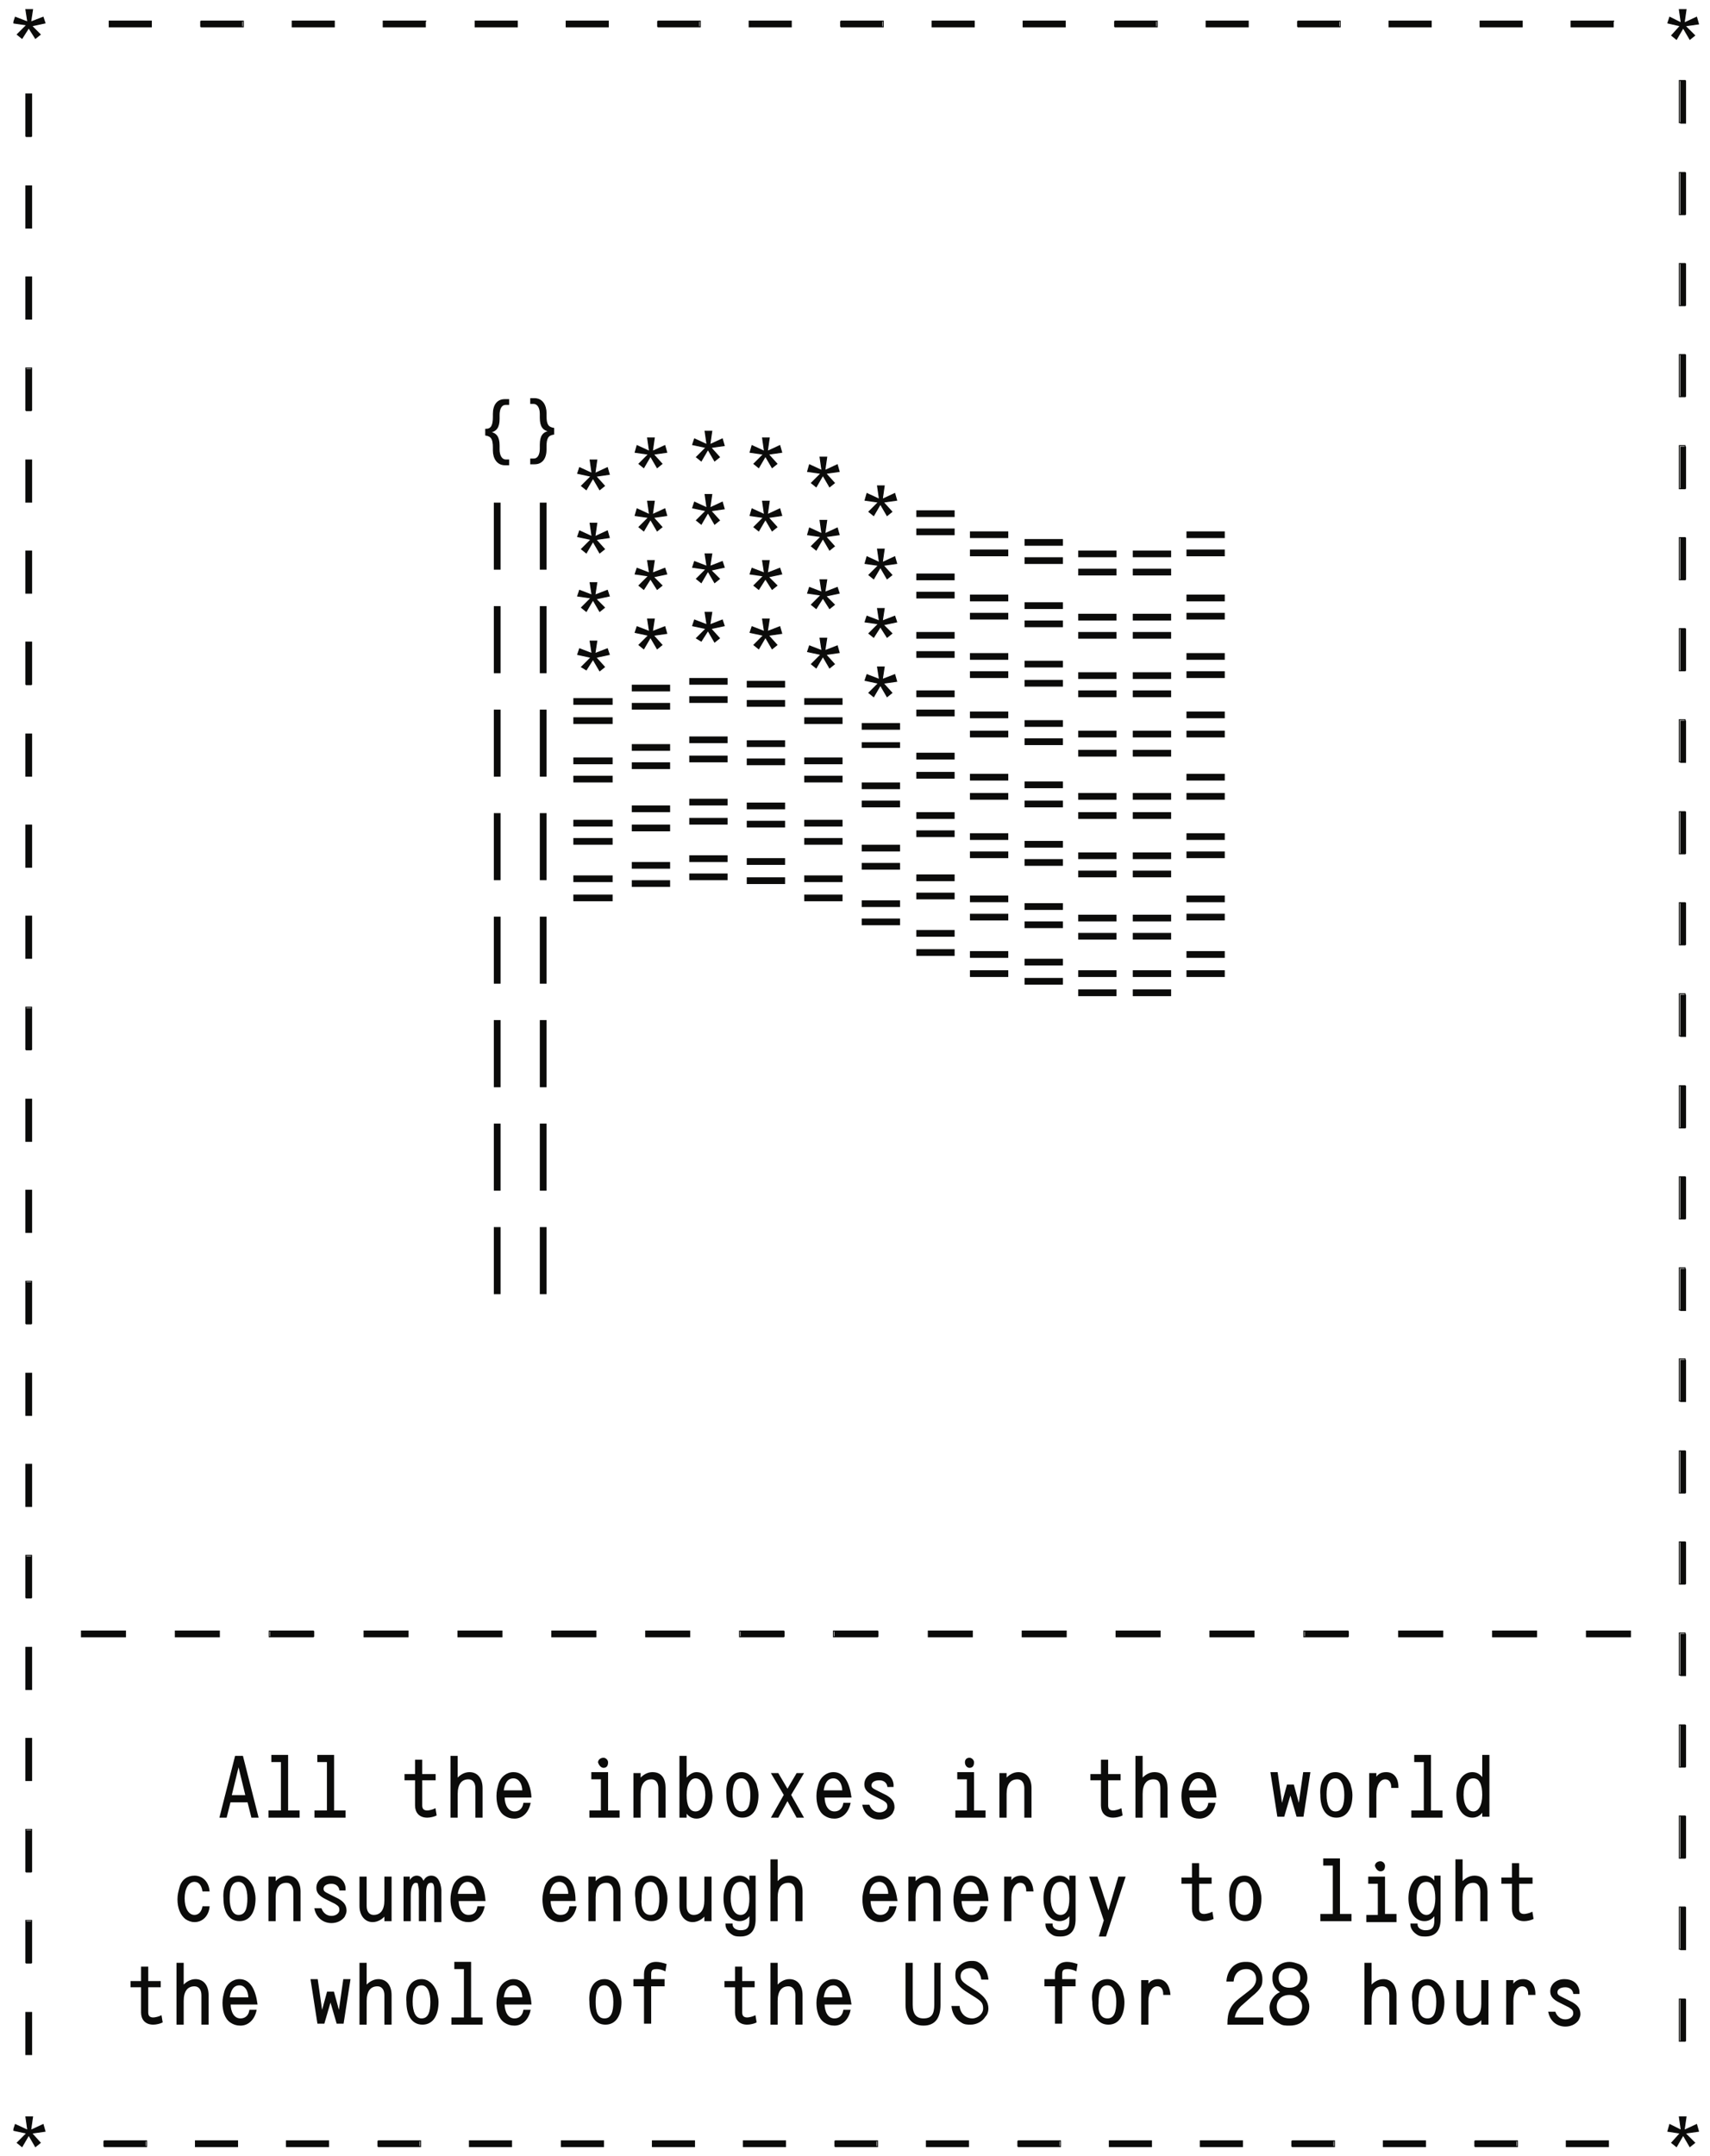 <?xml version="1.0" encoding="utf-8"?>
<!-- Generator: Adobe Illustrator 27.6.1, SVG Export Plug-In . SVG Version: 6.00 Build 0)  -->
<svg version="1.1" id="a" xmlns="http://www.w3.org/2000/svg" xmlns:xlink="http://www.w3.org/1999/xlink" x="0px" y="0px"
	 viewBox="0 0 178.5 225" style="enable-background:new 0 0 178.5 225;" xml:space="preserve">
<style type="text/css">
	.st0{clip-path:url(#SVGID_00000145743320013928805010000003248725263008310430_);fill:#0B0B0A;}
	.st1{clip-path:url(#SVGID_00000145743320013928805010000003248725263008310430_);fill:none;stroke:#0B0B0A;stroke-width:0.15;}
	.st2{fill:#0B0B0A;}
	.st3{fill:none;stroke:#0B0B0A;stroke-width:0.1;}
	.st4{clip-path:url(#SVGID_00000085213995145265323040000012887239874963246511_);fill:none;stroke:#0B0B0A;stroke-width:0.1;}
	.st5{clip-path:url(#SVGID_00000176760265939784014390000003465248366575588505_);fill:none;stroke:#0B0B0A;stroke-width:0.1;}
	.st6{clip-path:url(#SVGID_00000150069258691407739740000012155866182310208423_);fill:none;stroke:#0B0B0A;stroke-width:0.1;}
	.st7{clip-path:url(#SVGID_00000079463287188645755790000017854008881460671643_);fill:none;stroke:#0B0B0A;stroke-width:0.1;}
	.st8{clip-path:url(#SVGID_00000127027889113075640160000005770872595278578593_);fill:#0B0B0A;}
	.st9{clip-path:url(#SVGID_00000127027889113075640160000005770872595278578593_);fill:none;stroke:#0B0B0A;stroke-width:0.1;}
</style>
<g>
	<defs>
		<rect id="SVGID_1_" x="1.4" y="0.9" width="176" height="223.2"/>
	</defs>
	<clipPath id="SVGID_00000119077726726782895110000006420944035975550646_">
		<use xlink:href="#SVGID_1_"  style="overflow:visible;"/>
	</clipPath>
	<path style="clip-path:url(#SVGID_00000119077726726782895110000006420944035975550646_);fill:#0B0B0A;" d="M164.8,207.8
		c-0.1-0.8-0.7-1.2-1.5-1.2c-0.8,0-1.4,0.5-1.4,1.2c0,0.5,0.3,0.8,0.9,1.1l1,0.5c0.3,0.2,0.5,0.3,0.5,0.7c0,0.4-0.4,0.7-0.9,0.7
		c-0.5,0-0.9-0.3-1.1-0.8h-0.6c0.2,0.9,0.9,1.4,1.7,1.4c0.5,0,1-0.2,1.3-0.6c0.1-0.2,0.2-0.4,0.2-0.6c0-0.6-0.3-0.9-0.8-1.2l-1-0.5
		c-0.4-0.2-0.6-0.3-0.6-0.6c0-0.4,0.4-0.6,0.9-0.6c0.4,0,0.8,0.2,0.9,0.7H164.8z M159,206.6c-0.5,0-0.9,0.2-1.1,0.7v-0.6h-0.6v4.5
		h0.6v-2.4c0-0.9,0.4-1.6,1-1.6c0.4,0,0.7,0.3,0.7,0.9h0.6C160.2,207.1,159.7,206.6,159,206.6 M154.7,209.1c0,1-0.4,1.6-1.2,1.6
		c-0.5,0-0.8-0.4-0.8-1v-3h-0.6v3c0,0.9,0.5,1.6,1.3,1.6c0.5,0,1-0.3,1.3-0.7l0,0.6h0.6v-4.5h-0.6V209.1z M149,210.7
		c0.8,0,1-0.8,1-1.8c0-1-0.3-1.8-1-1.8c-0.8,0-1,0.8-1,1.8C147.9,209.9,148.2,210.7,149,210.7 M149,206.6c0.7,0,1.2,0.5,1.5,1.2
		c0.1,0.4,0.2,0.7,0.2,1.1c0,1.3-0.5,2.3-1.6,2.3c-1.1,0-1.6-1-1.6-2.3C147.3,207.6,147.9,206.6,149,206.6 M144.4,206.6
		c-0.5,0-1,0.3-1.3,0.7l0-0.6v-1.8h-0.6v6.3h0.6v-2.4c0-1,0.4-1.6,1.2-1.6c0.5,0,0.8,0.4,0.8,1v3h0.6v-3
		C145.7,207.2,145.2,206.6,144.4,206.6 M134.6,210.7c-0.8,0-1.4-0.5-1.4-1.3c0-0.8,0.6-1.3,1.4-1.3c0.8,0,1.4,0.5,1.4,1.3
		C136,210.2,135.4,210.7,134.6,210.7 M133.4,206.4c0-0.7,0.5-1.1,1.2-1.1c0.7,0,1.2,0.4,1.2,1.1c0,0.7-0.5,1.1-1.2,1.1
		C133.9,207.5,133.4,207.1,133.4,206.4 M135.5,207.8c0.6-0.3,0.9-0.8,0.9-1.4c0-0.6-0.3-1.2-0.9-1.4c-0.3-0.1-0.6-0.2-0.9-0.2
		c-0.6,0-1.2,0.3-1.5,0.8c-0.2,0.3-0.2,0.5-0.2,0.9c0,0.6,0.3,1.1,0.9,1.4c-0.7,0.2-1.2,0.9-1.2,1.6c0,0.8,0.4,1.3,1,1.6
		c0.3,0.2,0.6,0.2,1,0.2c0.8,0,1.4-0.3,1.7-0.9c0.2-0.3,0.3-0.6,0.3-1C136.6,208.7,136.1,208,135.5,207.8 M130.6,208.3
		c0.5-0.4,0.8-0.7,1-1.1c0.1-0.2,0.1-0.5,0.1-0.7c0-0.6-0.3-1.2-0.8-1.5c-0.3-0.2-0.6-0.2-0.9-0.2c-1.1,0-1.8,0.8-1.9,1.9h0.6
		c0.1-0.8,0.6-1.3,1.4-1.3c0.7,0,1.1,0.5,1.1,1.1c0,0.7-0.5,1.1-0.9,1.4l-0.9,0.7c-0.9,0.7-1.2,1.4-1.2,2.6l3.6,0v-0.6l-3,0
		c0.1-0.6,0.4-1.1,0.9-1.5L130.6,208.3z M120.9,206.6c-0.5,0-0.9,0.2-1.1,0.7v-0.6h-0.6v4.5h0.6v-2.4c0-0.9,0.4-1.6,1-1.6
		c0.4,0,0.7,0.3,0.7,0.9h0.6C122,207.1,121.5,206.6,120.9,206.6 M115.6,210.7c0.8,0,1-0.8,1-1.8c0-1-0.3-1.8-1-1.8
		c-0.8,0-1,0.8-1,1.8C114.5,209.9,114.8,210.7,115.6,210.7 M115.6,206.6c0.7,0,1.2,0.5,1.5,1.2c0.1,0.4,0.2,0.7,0.2,1.1
		c0,1.3-0.5,2.3-1.6,2.3c-1.1,0-1.6-1-1.6-2.3C113.9,207.6,114.5,206.6,115.6,206.6 M112.4,205c-0.3-0.1-0.7-0.2-1-0.2
		c-0.8,0-1.2,0.5-1.2,1.2v0.6h-1.1v0.6h1.1v3.9h0.6v-3.9h1.4v-0.6h-1.4V206c0-0.5,0.2-0.6,0.7-0.6c0.2,0,0.6,0.1,0.8,0.2L112.4,205z
		 M99.4,209.4c0.1,0.8,0.5,1.3,1,1.6c0.3,0.2,0.6,0.2,0.9,0.2c0.6,0,1.2-0.3,1.5-0.8c0.2-0.2,0.3-0.5,0.3-0.8c0-0.7-0.4-1.2-1.1-1.7
		l-1.1-0.7c-0.4-0.3-0.7-0.5-0.7-1c0-0.6,0.5-0.9,1.1-0.9c0.6,0,1.1,0.5,1.2,1.2h0.6c-0.1-0.7-0.4-1.3-0.9-1.6
		c-0.3-0.2-0.5-0.2-0.8-0.2c-0.6,0-1.1,0.3-1.4,0.7c-0.2,0.2-0.2,0.5-0.2,0.8c0,0.6,0.4,1.1,1,1.5l1.1,0.7c0.6,0.4,0.8,0.6,0.8,1.2
		c0,0.6-0.6,1.1-1.2,1.1c-0.7,0-1.3-0.5-1.4-1.3H99.4z M98.2,204.9h-0.6v4.3c0,1-0.3,1.5-1.2,1.5c-0.8,0-1.2-0.5-1.2-1.5v-4.3h-0.6
		v4.3c0,1.3,0.6,2.1,1.8,2.1c1.2,0,1.7-0.8,1.7-2.1V204.9z M87,207.1c0.6,0,1,0.6,1,1.4h-2.1C86,207.7,86.3,207.1,87,207.1
		 M87,206.6c-0.7,0-1.3,0.5-1.5,1.2c-0.1,0.4-0.2,0.7-0.2,1.2c0,0.8,0.2,1.6,0.8,2c0.3,0.2,0.6,0.3,1,0.3c0.8,0,1.4-0.6,1.6-1.5
		h-0.6c-0.1,0.6-0.5,0.9-1,0.9c-0.7,0-1.1-0.7-1.1-1.6h2.8C88.6,207.7,88.1,206.6,87,206.6 M82.4,206.6c-0.5,0-1,0.3-1.3,0.7l0-0.6
		v-1.8h-0.6v6.3h0.6v-2.4c0-1,0.4-1.6,1.2-1.6c0.5,0,0.8,0.4,0.8,1v3h0.6v-3C83.7,207.2,83.2,206.6,82.4,206.6 M78.8,210.4
		c-0.2,0.1-0.6,0.2-0.8,0.2c-0.4,0-0.6-0.2-0.6-0.6v-2.7h1.3v-0.5h-1.3v-1.5h-0.6v1.5h-1.1v0.5h1.1v2.7c0,0.7,0.4,1.2,1.2,1.2
		c0.3,0,0.7-0.1,0.9-0.2L78.8,210.4z M69.5,205c-0.3-0.1-0.7-0.2-1-0.2c-0.8,0-1.2,0.5-1.2,1.2v0.6h-1.1v0.6h1.1v3.9h0.6v-3.9h1.4
		v-0.6h-1.4V206c0-0.5,0.2-0.6,0.7-0.6c0.2,0,0.6,0.1,0.8,0.2L69.5,205z M63.1,210.7c0.8,0,1-0.8,1-1.8c0-1-0.3-1.8-1-1.8
		c-0.8,0-1,0.8-1,1.8C62.1,209.9,62.3,210.7,63.1,210.7 M63.1,206.6c0.7,0,1.2,0.5,1.5,1.2c0.1,0.4,0.2,0.7,0.2,1.1
		c0,1.3-0.5,2.3-1.6,2.3c-1.1,0-1.6-1-1.6-2.3C61.5,207.6,62,206.6,63.1,206.6 M53.6,207.1c0.6,0,1,0.6,1,1.4h-2.1
		C52.6,207.7,52.9,207.1,53.6,207.1 M53.6,206.6c-0.7,0-1.3,0.5-1.5,1.2c-0.1,0.4-0.2,0.7-0.2,1.2c0,0.8,0.2,1.6,0.8,2
		c0.3,0.2,0.6,0.3,1,0.3c0.8,0,1.4-0.6,1.6-1.5h-0.6c-0.1,0.6-0.5,0.9-1,0.9c-0.7,0-1.1-0.7-1.1-1.6h2.8
		C55.3,207.7,54.7,206.6,53.6,206.6 M50.3,210.6h-1.2v-5.2l0-0.6h-1.6v0.6h1v5.2h-1.3v0.6h3.1V210.6z M44,210.7c0.8,0,1-0.8,1-1.8
		c0-1-0.3-1.8-1-1.8c-0.8,0-1,0.8-1,1.8C43,209.9,43.3,210.7,44,210.7 M44,206.6c0.7,0,1.2,0.5,1.5,1.2c0.1,0.4,0.2,0.7,0.2,1.1
		c0,1.3-0.5,2.3-1.6,2.3c-1.1,0-1.6-1-1.6-2.3C42.4,207.6,42.9,206.6,44,206.6 M39.5,206.6c-0.5,0-1,0.3-1.3,0.7l0-0.6v-1.8h-0.6
		v6.3h0.6v-2.4c0-1,0.4-1.6,1.2-1.6c0.5,0,0.8,0.4,0.8,1v3h0.6v-3C40.8,207.2,40.3,206.6,39.5,206.6 M34.2,207.9l-0.6,2.2l-0.5-3.5
		h-0.6l0.7,4.5h0.6l0.7-2.4l0.7,2.4h0.6l0.7-4.5h-0.6l-0.5,3.5l-0.6-2.2H34.2z M25,207.1c0.6,0,1,0.6,1,1.4h-2.1
		C24,207.7,24.3,207.1,25,207.1 M25,206.6c-0.7,0-1.3,0.5-1.5,1.2c-0.1,0.4-0.2,0.7-0.2,1.2c0,0.8,0.2,1.6,0.8,2
		c0.3,0.2,0.6,0.3,1,0.3c0.8,0,1.4-0.6,1.6-1.5h-0.6c-0.1,0.6-0.5,0.9-1,0.9c-0.7,0-1.1-0.7-1.1-1.6h2.8
		C26.6,207.7,26.1,206.6,25,206.6 M20.4,206.6c-0.5,0-1,0.3-1.3,0.7l0-0.6v-1.8h-0.6v6.3h0.6v-2.4c0-1,0.4-1.6,1.2-1.6
		c0.5,0,0.8,0.4,0.8,1v3h0.6v-3C21.7,207.2,21.2,206.6,20.4,206.6 M16.8,210.4c-0.2,0.1-0.6,0.2-0.8,0.2c-0.4,0-0.6-0.2-0.6-0.6
		v-2.7h1.3v-0.5h-1.3v-1.5h-0.6v1.5h-1.1v0.5h1.1v2.7c0,0.7,0.4,1.2,1.2,1.2c0.3,0,0.7-0.1,0.9-0.2L16.8,210.4z"/>
	
		<path style="clip-path:url(#SVGID_00000119077726726782895110000006420944035975550646_);fill:none;stroke:#0B0B0A;stroke-width:0.15;" d="
		M164.8,207.8c-0.1-0.8-0.7-1.2-1.5-1.2c-0.8,0-1.4,0.5-1.4,1.2c0,0.5,0.3,0.8,0.9,1.1l1,0.5c0.3,0.2,0.5,0.3,0.5,0.7
		c0,0.4-0.4,0.7-0.9,0.7c-0.5,0-0.9-0.3-1.1-0.8h-0.6c0.2,0.9,0.9,1.4,1.7,1.4c0.5,0,1-0.2,1.3-0.6c0.1-0.2,0.2-0.4,0.2-0.6
		c0-0.6-0.3-0.9-0.8-1.2l-1-0.5c-0.4-0.2-0.6-0.3-0.6-0.6c0-0.4,0.4-0.6,0.9-0.6c0.4,0,0.8,0.2,0.9,0.7H164.8z M159,206.6
		c-0.5,0-0.9,0.2-1.1,0.7v-0.6h-0.6v4.5h0.6v-2.4c0-0.9,0.4-1.6,1-1.6c0.4,0,0.7,0.3,0.7,0.9h0.6C160.2,207.1,159.7,206.6,159,206.6
		z M154.7,209.1c0,1-0.4,1.6-1.2,1.6c-0.5,0-0.8-0.4-0.8-1v-3h-0.6v3c0,0.9,0.5,1.6,1.3,1.6c0.5,0,1-0.3,1.3-0.7l0,0.6h0.6v-4.5
		h-0.6V209.1z M149,210.7c0.8,0,1-0.8,1-1.8c0-1-0.3-1.8-1-1.8c-0.8,0-1,0.8-1,1.8C147.9,209.9,148.2,210.7,149,210.7z M149,206.6
		c0.7,0,1.2,0.5,1.5,1.2c0.1,0.4,0.2,0.7,0.2,1.1c0,1.3-0.5,2.3-1.6,2.3c-1.1,0-1.6-1-1.6-2.3C147.3,207.6,147.9,206.6,149,206.6z
		 M144.4,206.6c-0.5,0-1,0.3-1.3,0.7l0-0.6v-1.8h-0.6v6.3h0.6v-2.4c0-1,0.4-1.6,1.2-1.6c0.5,0,0.8,0.4,0.8,1v3h0.6v-3
		C145.7,207.2,145.2,206.6,144.4,206.6z M134.6,210.7c-0.8,0-1.4-0.5-1.4-1.3c0-0.8,0.6-1.3,1.4-1.3c0.8,0,1.4,0.5,1.4,1.3
		C136,210.2,135.4,210.7,134.6,210.7z M133.4,206.4c0-0.7,0.5-1.1,1.2-1.1c0.7,0,1.2,0.4,1.2,1.1c0,0.7-0.5,1.1-1.2,1.1
		C133.9,207.5,133.4,207.1,133.4,206.4z M135.5,207.8c0.6-0.3,0.9-0.8,0.9-1.4c0-0.6-0.3-1.2-0.9-1.4c-0.3-0.1-0.6-0.2-0.9-0.2
		c-0.6,0-1.2,0.3-1.5,0.8c-0.2,0.3-0.2,0.5-0.2,0.9c0,0.6,0.3,1.1,0.9,1.4c-0.7,0.2-1.2,0.9-1.2,1.6c0,0.8,0.4,1.3,1,1.6
		c0.3,0.2,0.6,0.2,1,0.2c0.8,0,1.4-0.3,1.7-0.9c0.2-0.3,0.3-0.6,0.3-1C136.6,208.7,136.1,208,135.5,207.8z M130.6,208.3
		c0.5-0.4,0.8-0.7,1-1.1c0.1-0.2,0.1-0.5,0.1-0.7c0-0.6-0.3-1.2-0.8-1.5c-0.3-0.2-0.6-0.2-0.9-0.2c-1.1,0-1.8,0.8-1.9,1.9h0.6
		c0.1-0.8,0.6-1.3,1.4-1.3c0.7,0,1.1,0.5,1.1,1.1c0,0.7-0.5,1.1-0.9,1.4l-0.9,0.7c-0.9,0.7-1.2,1.4-1.2,2.6l3.6,0v-0.6l-3,0
		c0.1-0.6,0.4-1.1,0.9-1.5L130.6,208.3z M120.9,206.6c-0.5,0-0.9,0.2-1.1,0.7v-0.6h-0.6v4.5h0.6v-2.4c0-0.9,0.4-1.6,1-1.6
		c0.4,0,0.7,0.3,0.7,0.9h0.6C122,207.1,121.5,206.6,120.9,206.6z M115.6,210.7c0.8,0,1-0.8,1-1.8c0-1-0.3-1.8-1-1.8
		c-0.8,0-1,0.8-1,1.8C114.5,209.9,114.8,210.7,115.6,210.7z M115.6,206.6c0.7,0,1.2,0.5,1.5,1.2c0.1,0.4,0.2,0.7,0.2,1.1
		c0,1.3-0.5,2.3-1.6,2.3c-1.1,0-1.6-1-1.6-2.3C113.9,207.6,114.5,206.6,115.6,206.6z M112.4,205c-0.3-0.1-0.7-0.2-1-0.2
		c-0.8,0-1.2,0.5-1.2,1.2v0.6h-1.1v0.6h1.1v3.9h0.6v-3.9h1.4v-0.6h-1.4V206c0-0.5,0.2-0.6,0.7-0.6c0.2,0,0.6,0.1,0.8,0.2L112.4,205z
		 M99.4,209.4c0.1,0.8,0.5,1.3,1,1.6c0.3,0.2,0.6,0.2,0.9,0.2c0.6,0,1.2-0.3,1.5-0.8c0.2-0.2,0.3-0.5,0.3-0.8c0-0.7-0.4-1.2-1.1-1.7
		l-1.1-0.7c-0.4-0.3-0.7-0.5-0.7-1c0-0.6,0.5-0.9,1.1-0.9c0.6,0,1.1,0.5,1.2,1.2h0.6c-0.1-0.7-0.4-1.3-0.9-1.6
		c-0.3-0.2-0.5-0.2-0.8-0.2c-0.6,0-1.1,0.3-1.4,0.7c-0.2,0.2-0.2,0.5-0.2,0.8c0,0.6,0.4,1.1,1,1.5l1.1,0.7c0.6,0.4,0.8,0.6,0.8,1.2
		c0,0.6-0.6,1.1-1.2,1.1c-0.7,0-1.3-0.5-1.4-1.3H99.4z M98.2,204.9h-0.6v4.3c0,1-0.3,1.5-1.2,1.5c-0.8,0-1.2-0.5-1.2-1.5v-4.3h-0.6
		v4.3c0,1.3,0.6,2.1,1.8,2.1c1.2,0,1.7-0.8,1.7-2.1V204.9z M87,207.1c0.6,0,1,0.6,1,1.4h-2.1C86,207.7,86.3,207.1,87,207.1z
		 M87,206.6c-0.7,0-1.3,0.5-1.5,1.2c-0.1,0.4-0.2,0.7-0.2,1.2c0,0.8,0.2,1.6,0.8,2c0.3,0.2,0.6,0.3,1,0.3c0.8,0,1.4-0.6,1.6-1.5
		h-0.6c-0.1,0.6-0.5,0.9-1,0.9c-0.7,0-1.1-0.7-1.1-1.6h2.8C88.6,207.7,88.1,206.6,87,206.6z M82.4,206.6c-0.5,0-1,0.3-1.3,0.7l0-0.6
		v-1.8h-0.6v6.3h0.6v-2.4c0-1,0.4-1.6,1.2-1.6c0.5,0,0.8,0.4,0.8,1v3h0.6v-3C83.7,207.2,83.2,206.6,82.4,206.6z M78.8,210.4
		c-0.2,0.1-0.6,0.2-0.8,0.2c-0.4,0-0.6-0.2-0.6-0.6v-2.7h1.3v-0.5h-1.3v-1.5h-0.6v1.5h-1.1v0.5h1.1v2.7c0,0.7,0.4,1.2,1.2,1.2
		c0.3,0,0.7-0.1,0.9-0.2L78.8,210.4z M69.5,205c-0.3-0.1-0.7-0.2-1-0.2c-0.8,0-1.2,0.5-1.2,1.2v0.6h-1.1v0.6h1.1v3.9h0.6v-3.9h1.4
		v-0.6h-1.4V206c0-0.5,0.2-0.6,0.7-0.6c0.2,0,0.6,0.1,0.8,0.2L69.5,205z M63.1,210.7c0.8,0,1-0.8,1-1.8c0-1-0.3-1.8-1-1.8
		c-0.8,0-1,0.8-1,1.8C62.1,209.9,62.3,210.7,63.1,210.7z M63.1,206.6c0.7,0,1.2,0.5,1.5,1.2c0.1,0.4,0.2,0.7,0.2,1.1
		c0,1.3-0.5,2.3-1.6,2.3c-1.1,0-1.6-1-1.6-2.3C61.5,207.6,62,206.6,63.1,206.6z M53.6,207.1c0.6,0,1,0.6,1,1.4h-2.1
		C52.6,207.7,52.9,207.1,53.6,207.1z M53.6,206.6c-0.7,0-1.3,0.5-1.5,1.2c-0.1,0.4-0.2,0.7-0.2,1.2c0,0.8,0.2,1.6,0.8,2
		c0.3,0.2,0.6,0.3,1,0.3c0.8,0,1.4-0.6,1.6-1.5h-0.6c-0.1,0.6-0.5,0.9-1,0.9c-0.7,0-1.1-0.7-1.1-1.6h2.8
		C55.3,207.7,54.7,206.6,53.6,206.6z M50.3,210.6h-1.2v-5.2l0-0.6h-1.6v0.6h1v5.2h-1.3v0.6h3.1V210.6z M44,210.7c0.8,0,1-0.8,1-1.8
		c0-1-0.3-1.8-1-1.8c-0.8,0-1,0.8-1,1.8C43,209.9,43.3,210.7,44,210.7z M44,206.6c0.7,0,1.2,0.5,1.5,1.2c0.1,0.4,0.2,0.7,0.2,1.1
		c0,1.3-0.5,2.3-1.6,2.3c-1.1,0-1.6-1-1.6-2.3C42.4,207.6,42.9,206.6,44,206.6z M39.5,206.6c-0.5,0-1,0.3-1.3,0.7l0-0.6v-1.8h-0.6
		v6.3h0.6v-2.4c0-1,0.4-1.6,1.2-1.6c0.5,0,0.8,0.4,0.8,1v3h0.6v-3C40.8,207.2,40.3,206.6,39.5,206.6z M34.2,207.9l-0.6,2.2l-0.5-3.5
		h-0.6l0.7,4.5h0.6l0.7-2.4l0.7,2.4h0.6l0.7-4.5h-0.6l-0.5,3.5l-0.6-2.2H34.2z M25,207.1c0.6,0,1,0.6,1,1.4h-2.1
		C24,207.7,24.3,207.1,25,207.1z M25,206.6c-0.7,0-1.3,0.5-1.5,1.2c-0.1,0.4-0.2,0.7-0.2,1.2c0,0.8,0.2,1.6,0.8,2
		c0.3,0.2,0.6,0.3,1,0.3c0.8,0,1.4-0.6,1.6-1.5h-0.6c-0.1,0.6-0.5,0.9-1,0.9c-0.7,0-1.1-0.7-1.1-1.6h2.8
		C26.6,207.7,26.1,206.6,25,206.6z M20.4,206.6c-0.5,0-1,0.3-1.3,0.7l0-0.6v-1.8h-0.6v6.3h0.6v-2.4c0-1,0.4-1.6,1.2-1.6
		c0.5,0,0.8,0.4,0.8,1v3h0.6v-3C21.7,207.2,21.2,206.6,20.4,206.6z M16.8,210.4c-0.2,0.1-0.6,0.2-0.8,0.2c-0.4,0-0.6-0.2-0.6-0.6
		v-2.7h1.3v-0.5h-1.3v-1.5h-0.6v1.5h-1.1v0.5h1.1v2.7c0,0.7,0.4,1.2,1.2,1.2c0.3,0,0.7-0.1,0.9-0.2L16.8,210.4z"/>
	<path style="clip-path:url(#SVGID_00000119077726726782895110000006420944035975550646_);fill:#0B0B0A;" d="M159.9,199.6
		c-0.2,0.1-0.6,0.2-0.8,0.2c-0.4,0-0.6-0.2-0.6-0.6v-2.7h1.4v-0.5h-1.4v-1.5h-0.6v1.5h-1.1v0.5h1.1v2.7c0,0.7,0.4,1.2,1.2,1.2
		c0.3,0,0.7-0.1,0.9-0.2L159.9,199.6z M153.9,195.8c-0.5,0-1,0.3-1.3,0.7l0-0.6v-1.8h-0.6v6.3h0.6v-2.4c0-1,0.4-1.6,1.2-1.6
		c0.5,0,0.8,0.4,0.8,1v3h0.6v-3C155.2,196.4,154.8,195.8,153.9,195.8 M148.9,199.9c-0.7,0-1.1-0.8-1.1-1.8c0-1,0.3-1.8,1.1-1.8
		c0.7,0,1,0.7,1,1.8C149.9,199.2,149.5,199.9,148.9,199.9 M149.8,195.9v0.6c-0.2-0.4-0.6-0.7-1.1-0.7c-1,0-1.6,1-1.6,2.3
		c0,1.3,0.6,2.3,1.6,2.3c0.5,0,0.9-0.3,1.1-0.7v0.7c0,0.8-0.3,1.1-1,1.1c-0.4,0-0.9-0.2-0.9-0.7h-0.6c0,0.5,0.4,0.9,0.8,1.1
		c0.2,0.1,0.5,0.1,0.7,0.1c1,0,1.5-0.6,1.5-1.7v-2.3l0-2.2H149.8z M145.7,199.8h-1.2v-3.9h-1.6v0.6h1v3.4h-1.2v0.6h3V199.8z
		 M144.1,195.2c0.3,0,0.4-0.2,0.4-0.5c0-0.2-0.2-0.4-0.4-0.4c-0.3,0-0.5,0.2-0.5,0.4C143.7,195,143.9,195.2,144.1,195.2 M141,199.8
		h-1.2v-5.2l0-0.6h-1.6v0.6h1v5.2h-1.3v0.6h3.1V199.8z M129.9,199.9c0.8,0,1-0.8,1-1.8c0-1-0.3-1.8-1-1.8c-0.8,0-1,0.8-1,1.8
		C128.8,199.1,129.1,199.9,129.9,199.9 M129.9,195.8c0.7,0,1.2,0.5,1.5,1.2c0.1,0.4,0.2,0.7,0.2,1.1c0,1.3-0.5,2.3-1.6,2.3
		c-1.1,0-1.6-1-1.6-2.3C128.3,196.8,128.8,195.8,129.9,195.8 M126.5,199.6c-0.2,0.1-0.6,0.2-0.8,0.2c-0.4,0-0.6-0.2-0.6-0.6v-2.7
		h1.3v-0.5h-1.3v-1.5h-0.6v1.5h-1.1v0.5h1.1v2.7c0,0.7,0.4,1.2,1.2,1.2c0.3,0,0.7-0.1,0.9-0.2L126.5,199.6z M113.8,195.9l1.5,4.5
		l-0.5,1.6h0.6l2-6.1h-0.6l-1.1,3.7l-1.2-3.7H113.8z M110.7,199.9c-0.7,0-1.1-0.8-1.1-1.8c0-1,0.3-1.8,1.1-1.8c0.7,0,1,0.7,1,1.8
		C111.7,199.2,111.4,199.9,110.7,199.9 M111.7,195.9v0.6c-0.2-0.4-0.6-0.7-1.1-0.7c-1,0-1.6,1-1.6,2.3c0,1.3,0.6,2.3,1.6,2.3
		c0.5,0,0.9-0.3,1.1-0.7v0.7c0,0.8-0.3,1.1-1,1.1c-0.4,0-0.9-0.2-0.9-0.7h-0.6c0,0.5,0.4,0.9,0.8,1.1c0.2,0.1,0.5,0.1,0.7,0.1
		c1,0,1.5-0.6,1.5-1.7v-2.3l0-2.2H111.7z M106.6,195.8c-0.5,0-0.9,0.2-1.1,0.7v-0.6h-0.6v4.5h0.6v-2.4c0-0.9,0.4-1.6,1-1.6
		c0.4,0,0.7,0.3,0.7,0.9h0.6C107.7,196.3,107.2,195.8,106.6,195.8 M101.3,196.3c0.6,0,1,0.6,1,1.4h-2.1
		C100.3,196.9,100.6,196.3,101.3,196.3 M101.3,195.8c-0.7,0-1.3,0.5-1.5,1.2c-0.1,0.4-0.2,0.7-0.2,1.2c0,0.8,0.2,1.6,0.8,2
		c0.3,0.2,0.6,0.3,1,0.3c0.8,0,1.4-0.6,1.6-1.5h-0.6c-0.1,0.6-0.5,0.9-1,0.9c-0.7,0-1.1-0.7-1.1-1.6h2.8
		C103,196.9,102.4,195.8,101.3,195.8 M96.8,195.8c-0.5,0-1,0.3-1.3,0.7l0-0.6h-0.6v4.5h0.6v-2.4c0-1,0.4-1.6,1.2-1.6
		c0.5,0,0.8,0.4,0.8,1v3h0.6v-3C98.1,196.4,97.6,195.8,96.8,195.8 M91.8,196.3c0.6,0,1,0.6,1,1.4h-2.1
		C90.7,196.9,91.1,196.3,91.8,196.3 M91.8,195.8c-0.7,0-1.3,0.5-1.5,1.2c-0.1,0.4-0.2,0.7-0.2,1.2c0,0.8,0.2,1.6,0.8,2
		c0.3,0.2,0.6,0.3,1,0.3c0.8,0,1.4-0.6,1.6-1.5h-0.6c-0.1,0.6-0.5,0.9-1,0.9c-0.7,0-1.1-0.7-1.1-1.6h2.8
		C93.4,196.9,92.9,195.8,91.8,195.8 M82.4,195.8c-0.5,0-1,0.3-1.3,0.7l0-0.6v-1.8h-0.6v6.3h0.6v-2.4c0-1,0.4-1.6,1.2-1.6
		c0.5,0,0.8,0.4,0.8,1v3h0.6v-3C83.7,196.4,83.2,195.8,82.4,195.8 M77.3,199.9c-0.7,0-1.1-0.8-1.1-1.8c0-1,0.3-1.8,1.1-1.8
		c0.7,0,1,0.7,1,1.8C78.3,199.2,78,199.9,77.3,199.9 M78.3,195.9v0.6c-0.2-0.4-0.6-0.7-1.1-0.7c-1,0-1.6,1-1.6,2.3
		c0,1.3,0.6,2.3,1.6,2.3c0.5,0,0.9-0.3,1.1-0.7v0.7c0,0.8-0.3,1.1-1,1.1c-0.4,0-0.9-0.2-0.9-0.7h-0.6c0,0.5,0.4,0.9,0.8,1.1
		c0.2,0.1,0.5,0.1,0.7,0.1c1,0,1.5-0.6,1.5-1.7v-2.3l0-2.2H78.3z M73.6,198.3c0,1-0.4,1.6-1.2,1.6c-0.5,0-0.8-0.4-0.8-1v-3h-0.6v3
		c0,0.9,0.5,1.6,1.3,1.6c0.5,0,1-0.3,1.3-0.7l0,0.6h0.6v-4.5h-0.6V198.3z M67.9,199.9c0.8,0,1-0.8,1-1.8c0-1-0.3-1.8-1-1.8
		c-0.8,0-1,0.8-1,1.8C66.8,199.1,67.1,199.9,67.9,199.9 M67.9,195.8c0.7,0,1.2,0.5,1.5,1.2c0.1,0.4,0.2,0.7,0.2,1.1
		c0,1.3-0.5,2.3-1.6,2.3c-1.1,0-1.6-1-1.6-2.3C66.2,196.8,66.8,195.8,67.9,195.8 M63.4,195.8c-0.5,0-1,0.3-1.3,0.7l0-0.6h-0.6v4.5
		h0.6v-2.4c0-1,0.4-1.6,1.2-1.6c0.5,0,0.8,0.4,0.8,1v3h0.6v-3C64.7,196.4,64.2,195.8,63.4,195.8 M58.4,196.3c0.6,0,1,0.6,1,1.4h-2.1
		C57.4,196.9,57.7,196.3,58.4,196.3 M58.4,195.8c-0.7,0-1.3,0.5-1.5,1.2c-0.1,0.4-0.2,0.7-0.2,1.2c0,0.8,0.2,1.6,0.8,2
		c0.3,0.2,0.6,0.3,1,0.3c0.8,0,1.4-0.6,1.6-1.5h-0.6c-0.1,0.6-0.4,0.9-1,0.9c-0.7,0-1.1-0.7-1.1-1.6H60
		C60,196.9,59.5,195.8,58.4,195.8 M48.8,196.3c0.6,0,1,0.6,1,1.4h-2.1C47.8,196.9,48.2,196.3,48.8,196.3 M48.8,195.8
		c-0.7,0-1.3,0.5-1.5,1.2c-0.1,0.4-0.2,0.7-0.2,1.2c0,0.8,0.2,1.6,0.8,2c0.3,0.2,0.6,0.3,1,0.3c0.8,0,1.4-0.6,1.6-1.5h-0.6
		c-0.1,0.6-0.4,0.9-1,0.9c-0.7,0-1.1-0.7-1.1-1.6h2.8C50.5,196.9,50,195.8,48.8,195.8 M45,195.8c-0.4,0-0.7,0.3-0.8,0.7
		c-0.1-0.4-0.3-0.7-0.7-0.7c-0.3,0-0.6,0.2-0.8,0.7l0-0.6h-0.5l0,4.5h0.6v-2.7c0-0.7,0.2-1.3,0.6-1.3c0.2,0,0.3,0.1,0.3,0.2
		c0,0.1,0.1,0.4,0.1,0.7v3.1h0.6v-2.7c0-0.8,0.1-1.3,0.6-1.3c0.3,0,0.4,0.3,0.4,0.8v3.3h0.6v-3.3C45.9,196.3,45.6,195.8,45,195.8
		 M40.2,198.3c0,1-0.4,1.6-1.2,1.6c-0.5,0-0.8-0.4-0.8-1v-3h-0.6v3c0,0.9,0.5,1.6,1.3,1.6c0.5,0,1-0.3,1.3-0.7l0,0.6h0.6v-4.5h-0.6
		V198.3z M36,197c-0.1-0.8-0.7-1.2-1.5-1.2c-0.8,0-1.4,0.5-1.4,1.2c0,0.5,0.3,0.8,0.9,1.1l1,0.5c0.3,0.2,0.5,0.3,0.5,0.7
		c0,0.4-0.4,0.7-0.9,0.7c-0.5,0-0.9-0.3-1.1-0.8h-0.6c0.2,0.9,0.9,1.4,1.7,1.4c0.5,0,1-0.2,1.3-0.6c0.1-0.2,0.2-0.4,0.2-0.6
		c0-0.6-0.3-0.9-0.8-1.2l-1-0.5c-0.4-0.2-0.6-0.3-0.6-0.6c0-0.4,0.4-0.6,0.9-0.6c0.4,0,0.8,0.2,0.9,0.7H36z M30,195.8
		c-0.5,0-1,0.3-1.3,0.7l0-0.6h-0.6v4.5h0.6v-2.4c0-1,0.4-1.6,1.2-1.6c0.5,0,0.8,0.4,0.8,1v3h0.6v-3C31.3,196.4,30.8,195.8,30,195.8
		 M24.9,199.9c0.8,0,1-0.8,1-1.8c0-1-0.3-1.8-1-1.8c-0.8,0-1,0.8-1,1.8C23.9,199.1,24.2,199.9,24.9,199.9 M24.9,195.8
		c0.7,0,1.2,0.5,1.5,1.2c0.1,0.4,0.2,0.7,0.2,1.1c0,1.3-0.5,2.3-1.6,2.3c-1.1,0-1.6-1-1.6-2.3C23.3,196.8,23.9,195.8,24.9,195.8
		 M20.3,199.9c-0.7,0-1.1-0.8-1.1-1.8c0-1,0.4-1.8,1.1-1.8c0.5,0,0.8,0.4,0.9,1h0.6c-0.1-0.9-0.7-1.5-1.5-1.5
		c-0.7,0-1.3,0.4-1.5,1.2c-0.1,0.4-0.2,0.7-0.2,1.2v0c0,0.9,0.3,1.6,0.8,2c0.3,0.2,0.6,0.3,0.9,0.3c0.8,0,1.4-0.6,1.5-1.5h-0.6
		C21.1,199.5,20.8,199.9,20.3,199.9"/>
	
		<path style="clip-path:url(#SVGID_00000119077726726782895110000006420944035975550646_);fill:none;stroke:#0B0B0A;stroke-width:0.15;" d="
		M159.9,199.6c-0.2,0.1-0.6,0.2-0.8,0.2c-0.4,0-0.6-0.2-0.6-0.6v-2.7h1.4v-0.5h-1.4v-1.5h-0.6v1.5h-1.1v0.5h1.1v2.7
		c0,0.7,0.4,1.2,1.2,1.2c0.3,0,0.7-0.1,0.9-0.2L159.9,199.6z M153.9,195.8c-0.5,0-1,0.3-1.3,0.7l0-0.6v-1.8h-0.6v6.3h0.6v-2.4
		c0-1,0.4-1.6,1.2-1.6c0.5,0,0.8,0.4,0.8,1v3h0.6v-3C155.2,196.4,154.8,195.8,153.9,195.8z M148.9,199.9c-0.7,0-1.1-0.8-1.1-1.8
		c0-1,0.3-1.8,1.1-1.8c0.7,0,1,0.7,1,1.8C149.9,199.2,149.5,199.9,148.9,199.9z M149.8,195.9v0.6c-0.2-0.4-0.6-0.7-1.1-0.7
		c-1,0-1.6,1-1.6,2.3c0,1.3,0.6,2.3,1.6,2.3c0.5,0,0.9-0.3,1.1-0.7v0.7c0,0.8-0.3,1.1-1,1.1c-0.4,0-0.9-0.2-0.9-0.7h-0.6
		c0,0.5,0.4,0.9,0.8,1.1c0.2,0.1,0.5,0.1,0.7,0.1c1,0,1.5-0.6,1.5-1.7v-2.3l0-2.2H149.8z M145.7,199.8h-1.2v-3.9h-1.6v0.6h1v3.4
		h-1.2v0.6h3V199.8z M144.1,195.2c0.3,0,0.4-0.2,0.4-0.5c0-0.2-0.2-0.4-0.4-0.4c-0.3,0-0.5,0.2-0.5,0.4
		C143.7,195,143.9,195.2,144.1,195.2z M141,199.8h-1.2v-5.2l0-0.6h-1.6v0.6h1v5.2h-1.3v0.6h3.1V199.8z M129.9,199.9
		c0.8,0,1-0.8,1-1.8c0-1-0.3-1.8-1-1.8c-0.8,0-1,0.8-1,1.8C128.8,199.1,129.1,199.9,129.9,199.9z M129.9,195.8
		c0.7,0,1.2,0.5,1.5,1.2c0.1,0.4,0.2,0.7,0.2,1.1c0,1.3-0.5,2.3-1.6,2.3c-1.1,0-1.6-1-1.6-2.3C128.3,196.8,128.8,195.8,129.9,195.8z
		 M126.5,199.6c-0.2,0.1-0.6,0.2-0.8,0.2c-0.4,0-0.6-0.2-0.6-0.6v-2.7h1.3v-0.5h-1.3v-1.5h-0.6v1.5h-1.1v0.5h1.1v2.7
		c0,0.7,0.4,1.2,1.2,1.2c0.3,0,0.7-0.1,0.9-0.2L126.5,199.6z M113.8,195.9l1.5,4.5l-0.5,1.6h0.6l2-6.1h-0.6l-1.1,3.7l-1.2-3.7H113.8
		z M110.7,199.9c-0.7,0-1.1-0.8-1.1-1.8c0-1,0.3-1.8,1.1-1.8c0.7,0,1,0.7,1,1.8C111.7,199.2,111.4,199.9,110.7,199.9z M111.7,195.9
		v0.6c-0.2-0.4-0.6-0.7-1.1-0.7c-1,0-1.6,1-1.6,2.3c0,1.3,0.6,2.3,1.6,2.3c0.5,0,0.9-0.3,1.1-0.7v0.7c0,0.8-0.3,1.1-1,1.1
		c-0.4,0-0.9-0.2-0.9-0.7h-0.6c0,0.5,0.4,0.9,0.8,1.1c0.2,0.1,0.5,0.1,0.7,0.1c1,0,1.5-0.6,1.5-1.7v-2.3l0-2.2H111.7z M106.6,195.8
		c-0.5,0-0.9,0.2-1.1,0.7v-0.6h-0.6v4.5h0.6v-2.4c0-0.9,0.4-1.6,1-1.6c0.4,0,0.7,0.3,0.7,0.9h0.6
		C107.7,196.3,107.2,195.8,106.6,195.8z M101.3,196.3c0.6,0,1,0.6,1,1.4h-2.1C100.3,196.9,100.6,196.3,101.3,196.3z M101.3,195.8
		c-0.7,0-1.3,0.5-1.5,1.2c-0.1,0.4-0.2,0.7-0.2,1.2c0,0.8,0.2,1.6,0.8,2c0.3,0.2,0.6,0.3,1,0.3c0.8,0,1.4-0.6,1.6-1.5h-0.6
		c-0.1,0.6-0.5,0.9-1,0.9c-0.7,0-1.1-0.7-1.1-1.6h2.8C103,196.9,102.4,195.8,101.3,195.8z M96.8,195.8c-0.5,0-1,0.3-1.3,0.7l0-0.6
		h-0.6v4.5h0.6v-2.4c0-1,0.4-1.6,1.2-1.6c0.5,0,0.8,0.4,0.8,1v3h0.6v-3C98.1,196.4,97.6,195.8,96.8,195.8z M91.8,196.3
		c0.6,0,1,0.6,1,1.4h-2.1C90.7,196.9,91.1,196.3,91.8,196.3z M91.8,195.8c-0.7,0-1.3,0.5-1.5,1.2c-0.1,0.4-0.2,0.7-0.2,1.2
		c0,0.8,0.2,1.6,0.8,2c0.3,0.2,0.6,0.3,1,0.3c0.8,0,1.4-0.6,1.6-1.5h-0.6c-0.1,0.6-0.5,0.9-1,0.9c-0.7,0-1.1-0.7-1.1-1.6h2.8
		C93.4,196.9,92.9,195.8,91.8,195.8z M82.4,195.8c-0.5,0-1,0.3-1.3,0.7l0-0.6v-1.8h-0.6v6.3h0.6v-2.4c0-1,0.4-1.6,1.2-1.6
		c0.5,0,0.8,0.4,0.8,1v3h0.6v-3C83.7,196.4,83.2,195.8,82.4,195.8z M77.3,199.9c-0.7,0-1.1-0.8-1.1-1.8c0-1,0.3-1.8,1.1-1.8
		c0.7,0,1,0.7,1,1.8C78.3,199.2,78,199.9,77.3,199.9z M78.3,195.9v0.6c-0.2-0.4-0.6-0.7-1.1-0.7c-1,0-1.6,1-1.6,2.3
		c0,1.3,0.6,2.3,1.6,2.3c0.5,0,0.9-0.3,1.1-0.7v0.7c0,0.8-0.3,1.1-1,1.1c-0.4,0-0.9-0.2-0.9-0.7h-0.6c0,0.5,0.4,0.9,0.8,1.1
		c0.2,0.1,0.5,0.1,0.7,0.1c1,0,1.5-0.6,1.5-1.7v-2.3l0-2.2H78.3z M73.6,198.3c0,1-0.4,1.6-1.2,1.6c-0.5,0-0.8-0.4-0.8-1v-3h-0.6v3
		c0,0.9,0.5,1.6,1.3,1.6c0.5,0,1-0.3,1.3-0.7l0,0.6h0.6v-4.5h-0.6V198.3z M67.9,199.9c0.8,0,1-0.8,1-1.8c0-1-0.3-1.8-1-1.8
		c-0.8,0-1,0.8-1,1.8C66.8,199.1,67.1,199.9,67.9,199.9z M67.9,195.8c0.7,0,1.2,0.5,1.5,1.2c0.1,0.4,0.2,0.7,0.2,1.1
		c0,1.3-0.5,2.3-1.6,2.3c-1.1,0-1.6-1-1.6-2.3C66.2,196.8,66.8,195.8,67.9,195.8z M63.4,195.8c-0.5,0-1,0.3-1.3,0.7l0-0.6h-0.6v4.5
		h0.6v-2.4c0-1,0.4-1.6,1.2-1.6c0.5,0,0.8,0.4,0.8,1v3h0.6v-3C64.7,196.4,64.2,195.8,63.4,195.8z M58.4,196.3c0.6,0,1,0.6,1,1.4
		h-2.1C57.4,196.9,57.7,196.3,58.4,196.3z M58.4,195.8c-0.7,0-1.3,0.5-1.5,1.2c-0.1,0.4-0.2,0.7-0.2,1.2c0,0.8,0.2,1.6,0.8,2
		c0.3,0.2,0.6,0.3,1,0.3c0.8,0,1.4-0.6,1.6-1.5h-0.6c-0.1,0.6-0.4,0.9-1,0.9c-0.7,0-1.1-0.7-1.1-1.6H60
		C60,196.9,59.5,195.8,58.4,195.8z M48.8,196.3c0.6,0,1,0.6,1,1.4h-2.1C47.8,196.9,48.2,196.3,48.8,196.3z M48.8,195.8
		c-0.7,0-1.3,0.5-1.5,1.2c-0.1,0.4-0.2,0.7-0.2,1.2c0,0.8,0.2,1.6,0.8,2c0.3,0.2,0.6,0.3,1,0.3c0.8,0,1.4-0.6,1.6-1.5h-0.6
		c-0.1,0.6-0.4,0.9-1,0.9c-0.7,0-1.1-0.7-1.1-1.6h2.8C50.5,196.9,50,195.8,48.8,195.8z M45,195.8c-0.4,0-0.7,0.3-0.8,0.7
		c-0.1-0.4-0.3-0.7-0.7-0.7c-0.3,0-0.6,0.2-0.8,0.7l0-0.6h-0.5l0,4.5h0.6v-2.7c0-0.7,0.2-1.3,0.6-1.3c0.2,0,0.3,0.1,0.3,0.2
		c0,0.1,0.1,0.4,0.1,0.7v3.1h0.6v-2.7c0-0.8,0.1-1.3,0.6-1.3c0.3,0,0.4,0.3,0.4,0.8v3.3h0.6v-3.3C45.9,196.3,45.6,195.8,45,195.8z
		 M40.2,198.3c0,1-0.4,1.6-1.2,1.6c-0.5,0-0.8-0.4-0.8-1v-3h-0.6v3c0,0.9,0.5,1.6,1.3,1.6c0.5,0,1-0.3,1.3-0.7l0,0.6h0.6v-4.5h-0.6
		V198.3z M36,197c-0.1-0.8-0.7-1.2-1.5-1.2c-0.8,0-1.4,0.5-1.4,1.2c0,0.5,0.3,0.8,0.9,1.1l1,0.5c0.3,0.2,0.5,0.3,0.5,0.7
		c0,0.4-0.4,0.7-0.9,0.7c-0.5,0-0.9-0.3-1.1-0.8h-0.6c0.2,0.9,0.9,1.4,1.7,1.4c0.5,0,1-0.2,1.3-0.6c0.1-0.2,0.2-0.4,0.2-0.6
		c0-0.6-0.3-0.9-0.8-1.2l-1-0.5c-0.4-0.2-0.6-0.3-0.6-0.6c0-0.4,0.4-0.6,0.9-0.6c0.4,0,0.8,0.2,0.9,0.7H36z M30,195.8
		c-0.5,0-1,0.3-1.3,0.7l0-0.6h-0.6v4.5h0.6v-2.4c0-1,0.4-1.6,1.2-1.6c0.5,0,0.8,0.4,0.8,1v3h0.6v-3C31.3,196.4,30.8,195.8,30,195.8z
		 M24.9,199.9c0.8,0,1-0.8,1-1.8c0-1-0.3-1.8-1-1.8c-0.8,0-1,0.8-1,1.8C23.9,199.1,24.2,199.9,24.9,199.9z M24.9,195.8
		c0.7,0,1.2,0.5,1.5,1.2c0.1,0.4,0.2,0.7,0.2,1.1c0,1.3-0.5,2.3-1.6,2.3c-1.1,0-1.6-1-1.6-2.3C23.3,196.8,23.9,195.8,24.9,195.8z
		 M20.3,199.9c-0.7,0-1.1-0.8-1.1-1.8c0-1,0.4-1.8,1.1-1.8c0.5,0,0.8,0.4,0.9,1h0.6c-0.1-0.9-0.7-1.5-1.5-1.5
		c-0.7,0-1.3,0.4-1.5,1.2c-0.1,0.4-0.2,0.7-0.2,1.2v0c0,0.9,0.3,1.6,0.8,2c0.3,0.2,0.6,0.3,0.9,0.3c0.8,0,1.4-0.6,1.5-1.5h-0.6
		C21.1,199.5,20.8,199.9,20.3,199.9z"/>
	<path style="clip-path:url(#SVGID_00000119077726726782895110000006420944035975550646_);fill:#0B0B0A;" d="M153.8,189.1
		c-0.7,0-1.1-0.8-1.1-1.8c0-1,0.3-1.8,1.1-1.8c0.7,0,1,0.7,1,1.8C154.8,188.4,154.4,189.1,153.8,189.1 M154.8,185.7
		c-0.2-0.4-0.6-0.7-1.1-0.7c-1,0-1.6,1-1.6,2.3c0,1.3,0.6,2.3,1.6,2.3c0.5,0,0.9-0.3,1.1-0.7l0,0.6h0.6v-6.3h-0.6V185.7z M150.5,189
		h-1.2v-5.2l0-0.6h-1.6v0.6h1v5.2h-1.3v0.6h3.1V189z M144.7,185c-0.5,0-0.9,0.2-1.1,0.7v-0.6H143v4.5h0.6v-2.4c0-0.9,0.4-1.6,1-1.6
		c0.4,0,0.7,0.3,0.7,0.9h0.6C145.9,185.5,145.4,185,144.7,185 M139.4,189.1c0.8,0,1-0.8,1-1.8c0-1-0.3-1.8-1-1.8c-0.8,0-1,0.8-1,1.8
		C138.4,188.3,138.7,189.1,139.4,189.1 M139.4,185c0.7,0,1.2,0.5,1.5,1.2c0.1,0.4,0.2,0.7,0.2,1.1c0,1.3-0.5,2.3-1.6,2.3
		c-1.1,0-1.6-1-1.6-2.3C137.8,186,138.3,185,139.4,185 M134.4,186.3l-0.6,2.2l-0.5-3.5h-0.6l0.7,4.5h0.6l0.7-2.4l0.7,2.4h0.6
		l0.7-4.5h-0.6l-0.5,3.5l-0.6-2.2H134.4z M125.1,185.5c0.6,0,1,0.6,1,1.4H124C124.1,186.1,124.5,185.5,125.1,185.5 M125.1,185
		c-0.7,0-1.3,0.5-1.5,1.2c-0.1,0.4-0.2,0.7-0.2,1.2c0,0.8,0.2,1.6,0.8,2c0.3,0.2,0.6,0.3,1,0.3c0.8,0,1.4-0.6,1.6-1.5h-0.6
		c-0.1,0.6-0.5,0.9-1,0.9c-0.7,0-1.1-0.7-1.1-1.6h2.8C126.8,186.1,126.3,185,125.1,185 M120.5,185c-0.5,0-1,0.3-1.3,0.7l0-0.6v-1.8
		h-0.6v6.3h0.6v-2.4c0-1,0.4-1.6,1.2-1.6c0.6,0,0.8,0.4,0.8,1v3h0.6v-3C121.8,185.6,121.4,185,120.5,185 M117,188.8
		c-0.2,0.1-0.6,0.2-0.8,0.2c-0.4,0-0.6-0.2-0.6-0.6v-2.7h1.3v-0.5h-1.3v-1.5H115v1.5h-1.1v0.5h1.1v2.7c0,0.7,0.4,1.2,1.2,1.2
		c0.3,0,0.7-0.1,0.9-0.2L117,188.8z M106.3,185c-0.5,0-1,0.3-1.3,0.7l0-0.6h-0.6v4.5h0.6v-2.4c0-1,0.4-1.6,1.2-1.6
		c0.5,0,0.8,0.4,0.8,1v3h0.6v-3C107.6,185.6,107.1,185,106.3,185 M102.8,189h-1.2V185H100v0.6h1v3.4h-1.2v0.6h3V189z M101.2,184.4
		c0.3,0,0.4-0.2,0.4-0.5c0-0.2-0.2-0.4-0.4-0.4c-0.3,0-0.4,0.2-0.4,0.4C100.8,184.2,101,184.4,101.2,184.4 M93.2,186.2
		c-0.1-0.8-0.7-1.2-1.5-1.2c-0.8,0-1.4,0.5-1.4,1.2c0,0.5,0.3,0.8,0.9,1.1l1,0.5c0.3,0.2,0.5,0.3,0.5,0.7c0,0.4-0.4,0.7-0.9,0.7
		c-0.5,0-0.9-0.3-1.1-0.8h-0.6c0.2,0.9,0.9,1.4,1.7,1.4c0.5,0,1-0.2,1.3-0.6c0.1-0.2,0.2-0.4,0.2-0.6c0-0.6-0.3-0.9-0.8-1.2l-1-0.5
		c-0.4-0.2-0.6-0.3-0.6-0.6c0-0.4,0.4-0.6,0.9-0.6c0.4,0,0.8,0.2,0.9,0.7H93.2z M87,185.5c0.6,0,1,0.6,1,1.4h-2.1
		C86,186.1,86.3,185.5,87,185.5 M87,185c-0.7,0-1.3,0.5-1.5,1.2c-0.1,0.4-0.2,0.7-0.2,1.2c0,0.8,0.2,1.6,0.8,2
		c0.3,0.2,0.6,0.3,1,0.3c0.8,0,1.4-0.6,1.6-1.5h-0.6c-0.1,0.6-0.5,0.9-1,0.9c-0.7,0-1.1-0.7-1.1-1.6h2.8C88.6,186.1,88.1,185,87,185
		 M82.2,186.8l-1-1.7h-0.6l1.3,2.2l-1.3,2.3h0.6l1-1.8l1,1.8h0.6l-1.3-2.3l1.3-2.2h-0.6L82.2,186.8z M77.4,189.1c0.8,0,1-0.8,1-1.8
		c0-1-0.3-1.8-1-1.8c-0.8,0-1,0.8-1,1.8C76.4,188.3,76.7,189.1,77.4,189.1 M77.4,185c0.7,0,1.2,0.5,1.5,1.2c0.1,0.4,0.2,0.7,0.2,1.1
		c0,1.3-0.5,2.3-1.6,2.3c-1.1,0-1.6-1-1.6-2.3C75.8,186,76.3,185,77.4,185 M72.6,189.1c-0.7,0-1-0.7-1-1.8c0-1.1,0.4-1.8,1-1.8
		c0.7,0,1.1,0.8,1.1,1.8C73.7,188.3,73.3,189.1,72.6,189.1 M72.7,185c-0.4,0-0.8,0.3-1.1,0.7v-2.4H71v6.3h0.6l0-0.6
		c0.2,0.4,0.6,0.7,1.1,0.7c1,0,1.6-1,1.6-2.3C74.2,186,73.7,185,72.7,185 M68.1,185c-0.5,0-1,0.3-1.3,0.7l0-0.6h-0.6v4.5h0.6v-2.4
		c0-1,0.4-1.6,1.2-1.6c0.5,0,0.8,0.4,0.8,1v3h0.6v-3C69.4,185.6,69,185,68.1,185 M64.6,189h-1.2V185h-1.6v0.6h1v3.4h-1.2v0.6h3V189z
		 M63,184.4c0.3,0,0.4-0.2,0.4-0.5c0-0.2-0.2-0.4-0.4-0.4c-0.3,0-0.5,0.2-0.5,0.4C62.6,184.2,62.8,184.4,63,184.4 M53.6,185.5
		c0.6,0,1,0.6,1,1.4h-2.1C52.6,186.1,52.9,185.5,53.6,185.5 M53.6,185c-0.7,0-1.3,0.5-1.5,1.2c-0.1,0.4-0.2,0.7-0.2,1.2
		c0,0.8,0.2,1.6,0.8,2c0.3,0.2,0.6,0.3,1,0.3c0.8,0,1.4-0.6,1.6-1.5h-0.6c-0.1,0.6-0.5,0.9-1,0.9c-0.7,0-1.1-0.7-1.1-1.6h2.8
		C55.3,186.1,54.7,185,53.6,185 M49,185c-0.5,0-1,0.3-1.3,0.7l0-0.6v-1.8h-0.6v6.3h0.6v-2.4c0-1,0.4-1.6,1.2-1.6
		c0.5,0,0.8,0.4,0.8,1v3h0.6v-3C50.3,185.6,49.8,185,49,185 M45.4,188.8c-0.2,0.1-0.6,0.2-0.8,0.2c-0.4,0-0.6-0.2-0.6-0.6v-2.7h1.4
		v-0.5H44v-1.5h-0.6v1.5h-1.1v0.5h1.1v2.7c0,0.7,0.4,1.2,1.2,1.2c0.3,0,0.7-0.1,0.9-0.2L45.4,188.8z M36,189h-1.2v-5.2l0-0.6h-1.6
		v0.6h1v5.2h-1.3v0.6H36V189z M31.2,189H30v-5.2l0-0.6h-1.6v0.6h1v5.2h-1.3v0.6h3.1V189z M25.7,187.4h-1.6l0.8-3.3L25.7,187.4z
		 M23.6,189.6L24,188h1.9l0.4,1.6h0.6l-1.6-6.3h-0.7l-1.6,6.3H23.6z"/>
	
		<path style="clip-path:url(#SVGID_00000119077726726782895110000006420944035975550646_);fill:none;stroke:#0B0B0A;stroke-width:0.15;" d="
		M153.8,189.1c-0.7,0-1.1-0.8-1.1-1.8c0-1,0.3-1.8,1.1-1.8c0.7,0,1,0.7,1,1.8C154.8,188.4,154.4,189.1,153.8,189.1z M154.8,185.7
		c-0.2-0.4-0.6-0.7-1.1-0.7c-1,0-1.6,1-1.6,2.3c0,1.3,0.6,2.3,1.6,2.3c0.5,0,0.9-0.3,1.1-0.7l0,0.6h0.6v-6.3h-0.6V185.7z M150.5,189
		h-1.2v-5.2l0-0.6h-1.6v0.6h1v5.2h-1.3v0.6h3.1V189z M144.7,185c-0.5,0-0.9,0.2-1.1,0.7v-0.6H143v4.5h0.6v-2.4c0-0.9,0.4-1.6,1-1.6
		c0.4,0,0.7,0.3,0.7,0.9h0.6C145.9,185.5,145.4,185,144.7,185z M139.4,189.1c0.8,0,1-0.8,1-1.8c0-1-0.3-1.8-1-1.8
		c-0.8,0-1,0.8-1,1.8C138.4,188.3,138.7,189.1,139.4,189.1z M139.4,185c0.7,0,1.2,0.5,1.5,1.2c0.1,0.4,0.2,0.7,0.2,1.1
		c0,1.3-0.5,2.3-1.6,2.3c-1.1,0-1.6-1-1.6-2.3C137.8,186,138.3,185,139.4,185z M134.4,186.3l-0.6,2.2l-0.5-3.5h-0.6l0.7,4.5h0.6
		l0.7-2.4l0.7,2.4h0.6l0.7-4.5h-0.6l-0.5,3.5l-0.6-2.2H134.4z M125.1,185.5c0.6,0,1,0.6,1,1.4H124
		C124.1,186.1,124.5,185.5,125.1,185.5z M125.1,185c-0.7,0-1.3,0.5-1.5,1.2c-0.1,0.4-0.2,0.7-0.2,1.2c0,0.8,0.2,1.6,0.8,2
		c0.3,0.2,0.6,0.3,1,0.3c0.8,0,1.4-0.6,1.6-1.5h-0.6c-0.1,0.6-0.5,0.9-1,0.9c-0.7,0-1.1-0.7-1.1-1.6h2.8
		C126.8,186.1,126.3,185,125.1,185z M120.5,185c-0.5,0-1,0.3-1.3,0.7l0-0.6v-1.8h-0.6v6.3h0.6v-2.4c0-1,0.4-1.6,1.2-1.6
		c0.6,0,0.8,0.4,0.8,1v3h0.6v-3C121.8,185.6,121.4,185,120.5,185z M117,188.8c-0.2,0.1-0.6,0.2-0.8,0.2c-0.4,0-0.6-0.2-0.6-0.6v-2.7
		h1.3v-0.5h-1.3v-1.5H115v1.5h-1.1v0.5h1.1v2.7c0,0.7,0.4,1.2,1.2,1.2c0.3,0,0.7-0.1,0.9-0.2L117,188.8z M106.3,185
		c-0.5,0-1,0.3-1.3,0.7l0-0.6h-0.6v4.5h0.6v-2.4c0-1,0.4-1.6,1.2-1.6c0.5,0,0.8,0.4,0.8,1v3h0.6v-3C107.6,185.6,107.1,185,106.3,185
		z M102.8,189h-1.2V185H100v0.6h1v3.4h-1.2v0.6h3V189z M101.2,184.4c0.3,0,0.4-0.2,0.4-0.5c0-0.2-0.2-0.4-0.4-0.4
		c-0.3,0-0.4,0.2-0.4,0.4C100.8,184.2,101,184.4,101.2,184.4z M93.2,186.2c-0.1-0.8-0.7-1.2-1.5-1.2c-0.8,0-1.4,0.5-1.4,1.2
		c0,0.5,0.3,0.8,0.9,1.1l1,0.5c0.3,0.2,0.5,0.3,0.5,0.7c0,0.4-0.4,0.7-0.9,0.7c-0.5,0-0.9-0.3-1.1-0.8h-0.6c0.2,0.9,0.9,1.4,1.7,1.4
		c0.5,0,1-0.2,1.3-0.6c0.1-0.2,0.2-0.4,0.2-0.6c0-0.6-0.3-0.9-0.8-1.2l-1-0.5c-0.4-0.2-0.6-0.3-0.6-0.6c0-0.4,0.4-0.6,0.9-0.6
		c0.4,0,0.8,0.2,0.9,0.7H93.2z M87,185.5c0.6,0,1,0.6,1,1.4h-2.1C86,186.1,86.3,185.5,87,185.5z M87,185c-0.7,0-1.3,0.5-1.5,1.2
		c-0.1,0.4-0.2,0.7-0.2,1.2c0,0.8,0.2,1.6,0.8,2c0.3,0.2,0.6,0.3,1,0.3c0.8,0,1.4-0.6,1.6-1.5h-0.6c-0.1,0.6-0.5,0.9-1,0.9
		c-0.7,0-1.1-0.7-1.1-1.6h2.8C88.6,186.1,88.1,185,87,185z M82.2,186.8l-1-1.7h-0.6l1.3,2.2l-1.3,2.3h0.6l1-1.8l1,1.8h0.6l-1.3-2.3
		l1.3-2.2h-0.6L82.2,186.8z M77.4,189.1c0.8,0,1-0.8,1-1.8c0-1-0.3-1.8-1-1.8c-0.8,0-1,0.8-1,1.8C76.4,188.3,76.7,189.1,77.4,189.1z
		 M77.4,185c0.7,0,1.2,0.5,1.5,1.2c0.1,0.4,0.2,0.7,0.2,1.1c0,1.3-0.5,2.3-1.6,2.3c-1.1,0-1.6-1-1.6-2.3C75.8,186,76.3,185,77.4,185
		z M72.6,189.1c-0.7,0-1-0.7-1-1.8c0-1.1,0.4-1.8,1-1.8c0.7,0,1.1,0.8,1.1,1.8C73.7,188.3,73.3,189.1,72.6,189.1z M72.7,185
		c-0.4,0-0.8,0.3-1.1,0.7v-2.4H71v6.3h0.6l0-0.6c0.2,0.4,0.6,0.7,1.1,0.7c1,0,1.6-1,1.6-2.3C74.2,186,73.7,185,72.7,185z M68.1,185
		c-0.5,0-1,0.3-1.3,0.7l0-0.6h-0.6v4.5h0.6v-2.4c0-1,0.4-1.6,1.2-1.6c0.5,0,0.8,0.4,0.8,1v3h0.6v-3C69.4,185.6,69,185,68.1,185z
		 M64.6,189h-1.2V185h-1.6v0.6h1v3.4h-1.2v0.6h3V189z M63,184.4c0.3,0,0.4-0.2,0.4-0.5c0-0.2-0.2-0.4-0.4-0.4
		c-0.3,0-0.5,0.2-0.5,0.4C62.6,184.2,62.8,184.4,63,184.4z M53.6,185.5c0.6,0,1,0.6,1,1.4h-2.1C52.6,186.1,52.9,185.5,53.6,185.5z
		 M53.6,185c-0.7,0-1.3,0.5-1.5,1.2c-0.1,0.4-0.2,0.7-0.2,1.2c0,0.8,0.2,1.6,0.8,2c0.3,0.2,0.6,0.3,1,0.3c0.8,0,1.4-0.6,1.6-1.5
		h-0.6c-0.1,0.6-0.5,0.9-1,0.9c-0.7,0-1.1-0.7-1.1-1.6h2.8C55.3,186.1,54.7,185,53.6,185z M49,185c-0.5,0-1,0.3-1.3,0.7l0-0.6v-1.8
		h-0.6v6.3h0.6v-2.4c0-1,0.4-1.6,1.2-1.6c0.5,0,0.8,0.4,0.8,1v3h0.6v-3C50.3,185.6,49.8,185,49,185z M45.4,188.8
		c-0.2,0.1-0.6,0.2-0.8,0.2c-0.4,0-0.6-0.2-0.6-0.6v-2.7h1.4v-0.5H44v-1.5h-0.6v1.5h-1.1v0.5h1.1v2.7c0,0.7,0.4,1.2,1.2,1.2
		c0.3,0,0.7-0.1,0.9-0.2L45.4,188.8z M36,189h-1.2v-5.2l0-0.6h-1.6v0.6h1v5.2h-1.3v0.6H36V189z M31.2,189H30v-5.2l0-0.6h-1.6v0.6h1
		v5.2h-1.3v0.6h3.1V189z M25.7,187.4h-1.6l0.8-3.3L25.7,187.4z M23.6,189.6L24,188h1.9l0.4,1.6h0.6l-1.6-6.3h-0.7l-1.6,6.3H23.6z"/>
</g>
<path class="st2" d="M8.5,170.8h4.6v-0.6H8.5V170.8z M18.3,170.8h4.6v-0.6h-4.6V170.8z M28.2,170.8h4.6v-0.6h-4.6V170.8z M38,170.8
	h4.6v-0.6H38V170.8z M47.8,170.8h4.6v-0.6h-4.6V170.8z M57.6,170.8h4.6v-0.6h-4.6V170.8z M67.4,170.8H72v-0.6h-4.6V170.8z
	 M77.3,170.8h4.6v-0.6h-4.6V170.8z M87.1,170.8h4.6v-0.6h-4.6V170.8z M96.9,170.8h4.6v-0.6h-4.6V170.8z M106.7,170.8h4.6v-0.6h-4.6
	V170.8z M116.5,170.8h4.6v-0.6h-4.6V170.8z M126.3,170.8h4.6v-0.6h-4.6V170.8z M136.2,170.8h4.6v-0.6h-4.6V170.8z M146,170.8h4.6
	v-0.6H146V170.8z M155.8,170.8h4.6v-0.6h-4.6V170.8z M165.6,170.8h4.6v-0.6h-4.6V170.8z"/>
<path class="st3" d="M170.2,170.2h-4.6v0.6h4.6V170.2z M160.4,170.2h-4.6v0.6h4.6V170.2z M150.5,170.2H146v0.6h4.6V170.2z
	 M140.7,170.2h-4.6v0.6h4.6V170.2z M130.9,170.2h-4.6v0.6h4.6V170.2z M121.1,170.2h-4.6v0.6h4.6V170.2z M111.3,170.2h-4.6v0.6h4.6
	V170.2z M101.5,170.2h-4.6v0.6h4.6V170.2z M91.6,170.2h-4.6v0.6h4.6V170.2z M81.8,170.2h-4.6v0.6h4.6V170.2z M72,170.2h-4.6v0.6H72
	V170.2z M62.2,170.2h-4.6v0.6h4.6V170.2z M52.4,170.2h-4.6v0.6h4.6V170.2z M42.5,170.2H38v0.6h4.6V170.2z M32.7,170.2h-4.6v0.6h4.6
	V170.2z M22.9,170.2h-4.6v0.6h4.6V170.2z M13.1,170.2H8.5v0.6h4.6V170.2z"/>
<path class="st2" d="M10.8,224h4.4v-0.6h-4.4V224z M20.4,224h4.4v-0.6h-4.4V224z M29.9,224h4.4v-0.6h-4.4V224z M39.4,224h4.4v-0.6
	h-4.4V224z M49,224h4.4v-0.6H49V224z M58.5,224H63v-0.6h-4.4V224z M68.1,224h4.4v-0.6h-4.4V224z M77.6,224H82v-0.6h-4.4V224z
	 M87.1,224h4.4v-0.6h-4.4V224z M96.7,224h4.4v-0.6h-4.4V224z M106.2,224h4.4v-0.6h-4.4V224z M115.8,224h4.4v-0.6h-4.4V224z
	 M125.3,224h4.4v-0.6h-4.4V224z M134.8,224h4.4v-0.6h-4.4V224z M144.4,224h4.4v-0.6h-4.4V224z M153.9,224h4.4v-0.6h-4.4V224z
	 M163.5,224h4.4v-0.6h-4.4V224z"/>
<g>
	<defs>
		<rect id="SVGID_00000154419249334496406580000016009890129213888938_" x="1.4" y="0.9" width="176" height="223.2"/>
	</defs>
	<clipPath id="SVGID_00000026164763962493801440000010846440660494150037_">
		<use xlink:href="#SVGID_00000154419249334496406580000016009890129213888938_"  style="overflow:visible;"/>
	</clipPath>
	
		<path style="clip-path:url(#SVGID_00000026164763962493801440000010846440660494150037_);fill:none;stroke:#0B0B0A;stroke-width:0.1;" d="
		M167.9,223.4h-4.4v0.6h4.4V223.4z M158.4,223.4h-4.4v0.6h4.4V223.4z M148.8,223.4h-4.4v0.6h4.4V223.4z M139.3,223.4h-4.4v0.6h4.4
		V223.4z M129.7,223.4h-4.4v0.6h4.4V223.4z M120.2,223.4h-4.4v0.6h4.4V223.4z M110.7,223.4h-4.4v0.6h4.4V223.4z M101.1,223.4h-4.4
		v0.6h4.4V223.4z M91.6,223.4h-4.4v0.6h4.4V223.4z M82,223.4h-4.4v0.6H82V223.4z M72.5,223.4h-4.4v0.6h4.4V223.4z M63,223.4h-4.4
		v0.6H63V223.4z M53.4,223.4H49v0.6h4.4V223.4z M43.9,223.4h-4.4v0.6h4.4V223.4z M34.3,223.4h-4.4v0.6h4.4V223.4z M24.8,223.4h-4.4
		v0.6h4.4V223.4z M15.3,223.4h-4.4v0.6h4.4V223.4z"/>
</g>
<path class="st2" d="M11.4,2.8h4.4V2.2h-4.4V2.8z M20.9,2.8h4.4V2.2h-4.4V2.8z M30.5,2.8h4.4V2.2h-4.4V2.8z M40,2.8h4.4V2.2H40V2.8z
	 M49.6,2.8H54V2.2h-4.4V2.8z M59.1,2.8h4.4V2.2h-4.4V2.8z M68.6,2.8h4.4V2.2h-4.4V2.8z M78.2,2.8h4.4V2.2h-4.4V2.8z M87.7,2.8h4.4
	V2.2h-4.4V2.8z M97.3,2.8h4.4V2.2h-4.4V2.8z M106.8,2.8h4.4V2.2h-4.4V2.8z M116.3,2.8h4.4V2.2h-4.4V2.8z M125.9,2.8h4.4V2.2h-4.4
	V2.8z M135.4,2.8h4.4V2.2h-4.4V2.8z M145,2.8h4.4V2.2H145V2.8z M154.5,2.8h4.4V2.2h-4.4V2.8z M164,2.8h4.4V2.2H164V2.8z"/>
<path class="st3" d="M168.5,2.2H164v0.6h4.4V2.2z M158.9,2.2h-4.4v0.6h4.4V2.2z M149.4,2.2H145v0.6h4.4V2.2z M139.9,2.2h-4.4v0.6
	h4.4V2.2z M130.3,2.2h-4.4v0.6h4.4V2.2z M120.8,2.2h-4.4v0.6h4.4V2.2z M111.2,2.2h-4.4v0.6h4.4V2.2z M101.7,2.2h-4.4v0.6h4.4V2.2z
	 M92.2,2.2h-4.4v0.6h4.4V2.2z M82.6,2.2h-4.4v0.6h4.4V2.2z M73.1,2.2h-4.4v0.6h4.4V2.2z M63.5,2.2h-4.4v0.6h4.4V2.2z M54,2.2h-4.4
	v0.6H54V2.2z M44.5,2.2H40v0.6h4.4V2.2z M34.9,2.2h-4.4v0.6h4.4V2.2z M25.4,2.2h-4.4v0.6h4.4V2.2z M15.8,2.2h-4.4v0.6h4.4V2.2z"/>
<polygon class="st2" points="2.7,220.9 2.9,222.3 1.6,221.7 1.4,222.3 2.8,222.6 1.8,223.6 2.3,224 3,222.8 3.7,224 4.2,223.6 
	3.3,222.6 4.7,222.4 4.5,221.7 3.2,222.3 3.4,220.9 "/>
<g>
	<defs>
		<rect id="SVGID_00000174591026793602890150000012171437619733731741_" x="1.4" y="0.9" width="176" height="223.2"/>
	</defs>
	<clipPath id="SVGID_00000049212124237107476920000005214795824156736432_">
		<use xlink:href="#SVGID_00000174591026793602890150000012171437619733731741_"  style="overflow:visible;"/>
	</clipPath>
	
		<polygon style="clip-path:url(#SVGID_00000049212124237107476920000005214795824156736432_);fill:none;stroke:#0B0B0A;stroke-width:0.1;" points="
		4.7,222.4 4.5,221.7 3.2,222.3 3.4,220.9 2.7,220.9 2.9,222.3 1.6,221.7 1.4,222.3 2.8,222.6 1.8,223.6 2.3,224 3,222.8 3.7,224 
		4.2,223.6 3.3,222.6 	"/>
</g>
<polygon class="st2" points="2.7,1 2.9,2.3 1.6,1.8 1.4,2.4 2.8,2.6 1.8,3.6 2.3,4 3,2.9 3.7,4 4.2,3.6 3.3,2.7 4.7,2.4 4.5,1.8 
	3.2,2.3 3.4,1 "/>
<g>
	<defs>
		<rect id="SVGID_00000136390795468180273790000015598150288490456502_" x="1.4" y="0.9" width="176" height="223.2"/>
	</defs>
	<clipPath id="SVGID_00000094576881619736118670000017794676803624888212_">
		<use xlink:href="#SVGID_00000136390795468180273790000015598150288490456502_"  style="overflow:visible;"/>
	</clipPath>
	
		<polygon style="clip-path:url(#SVGID_00000094576881619736118670000017794676803624888212_);fill:none;stroke:#0B0B0A;stroke-width:0.1;" points="
		4.7,2.4 4.5,1.8 3.2,2.3 3.4,1 2.7,1 2.9,2.3 1.6,1.8 1.4,2.4 2.8,2.6 1.8,3.6 2.3,4 3,2.9 3.7,4 4.2,3.6 3.3,2.7 	"/>
</g>
<polygon class="st2" points="175.3,220.9 175.5,222.3 174.3,221.7 174.1,222.4 175.4,222.6 174.5,223.6 175,224 175.7,222.8 
	176.4,224 176.9,223.6 175.9,222.6 177.3,222.4 177.1,221.7 175.8,222.3 176,220.9 "/>
<g>
	<defs>
		<rect id="SVGID_00000050637790060098570610000005736158327016536236_" x="1.4" y="0.9" width="176" height="223.2"/>
	</defs>
	<clipPath id="SVGID_00000061429921155107069410000015018241594264043668_">
		<use xlink:href="#SVGID_00000050637790060098570610000005736158327016536236_"  style="overflow:visible;"/>
	</clipPath>
	
		<polygon style="clip-path:url(#SVGID_00000061429921155107069410000015018241594264043668_);fill:none;stroke:#0B0B0A;stroke-width:0.1;" points="
		177.3,222.4 177.1,221.7 175.8,222.3 176,220.9 175.3,220.9 175.5,222.3 174.3,221.7 174.1,222.4 175.4,222.6 174.5,223.6 175,224 
		175.7,222.8 176.4,224 176.9,223.6 175.9,222.6 	"/>
</g>
<polygon class="st2" points="175.3,1 175.5,2.4 174.3,1.8 174.1,2.4 175.4,2.7 174.5,3.7 175,4.1 175.7,2.9 176.4,4.1 176.9,3.7 
	175.9,2.7 177.3,2.5 177.1,1.8 175.8,2.4 176,1 "/>
<polygon class="st3" points="177.3,2.5 177.1,1.8 175.8,2.4 176,1 175.3,1 175.5,2.4 174.3,1.8 174.1,2.4 175.4,2.7 174.5,3.7 
	175,4.1 175.7,2.9 176.4,4.1 176.9,3.7 175.9,2.7 "/>
<polygon class="st2" points="63.6,49.5 63.4,48.8 62.1,49.4 62.3,48 61.6,48 61.8,49.4 60.5,48.8 60.3,49.4 61.7,49.7 60.7,50.7 
	61.2,51.1 61.9,49.9 62.6,51.1 63.1,50.7 62.2,49.7 "/>
<polygon class="st3" points="63.6,49.5 63.4,48.8 62.1,49.4 62.3,48 61.6,48 61.8,49.4 60.5,48.8 60.3,49.4 61.7,49.7 60.7,50.7 
	61.2,51.1 61.9,49.9 62.6,51.1 63.1,50.7 62.2,49.7 "/>
<polygon class="st2" points="63.6,56.1 63.4,55.4 62.1,56 62.3,54.6 61.6,54.6 61.8,56 60.5,55.4 60.3,56 61.7,56.3 60.7,57.3 
	61.2,57.7 61.9,56.5 62.6,57.7 63.1,57.3 62.2,56.3 "/>
<polygon class="st3" points="63.6,56.1 63.4,55.4 62.1,56 62.3,54.6 61.6,54.6 61.8,56 60.5,55.4 60.3,56 61.7,56.3 60.7,57.3 
	61.2,57.7 61.9,56.5 62.6,57.7 63.1,57.3 62.2,56.3 "/>
<polygon class="st2" points="63.6,62.2 63.4,61.6 62.1,62.1 62.3,60.8 61.6,60.8 61.8,62.1 60.5,61.6 60.3,62.2 61.7,62.4 
	60.7,63.4 61.2,63.8 61.9,62.6 62.6,63.8 63.1,63.4 62.2,62.5 "/>
<polygon class="st3" points="63.6,62.2 63.4,61.6 62.1,62.1 62.3,60.8 61.6,60.8 61.8,62.1 60.5,61.6 60.3,62.2 61.7,62.4 
	60.7,63.4 61.2,63.8 61.9,62.6 62.6,63.8 63.1,63.4 62.2,62.5 "/>
<polygon class="st2" points="63.6,68.3 63.4,67.7 62.1,68.2 62.3,66.9 61.6,66.9 61.8,68.2 60.5,67.7 60.3,68.3 61.7,68.6 
	60.7,69.6 61.2,69.9 61.9,68.8 62.6,70 63.1,69.6 62.2,68.6 "/>
<polygon class="st3" points="63.6,68.3 63.4,67.7 62.1,68.2 62.3,66.9 61.6,66.9 61.8,68.2 60.5,67.7 60.3,68.3 61.7,68.6 
	60.7,69.6 61.2,69.9 61.9,68.8 62.6,70 63.1,69.6 62.2,68.6 "/>
<polygon class="st2" points="69.6,47.2 69.4,46.5 68.1,47.1 68.3,45.7 67.6,45.7 67.8,47.1 66.5,46.5 66.3,47.2 67.7,47.4 
	66.7,48.4 67.2,48.8 67.9,47.6 68.6,48.8 69.1,48.4 68.2,47.4 "/>
<polygon class="st3" points="69.6,47.2 69.4,46.5 68.1,47.1 68.3,45.7 67.6,45.7 67.8,47.1 66.5,46.5 66.3,47.2 67.7,47.4 
	66.7,48.4 67.2,48.8 67.9,47.6 68.6,48.8 69.1,48.4 68.2,47.4 "/>
<polygon class="st2" points="69.6,53.8 69.4,53.1 68.1,53.7 68.3,52.3 67.6,52.3 67.8,53.7 66.5,53.1 66.3,53.8 67.7,54 66.7,55 
	67.2,55.4 67.9,54.2 68.6,55.4 69.1,55 68.2,54 "/>
<polygon class="st3" points="69.6,53.8 69.4,53.1 68.1,53.7 68.3,52.3 67.6,52.3 67.8,53.7 66.5,53.1 66.3,53.8 67.7,54 66.7,55 
	67.2,55.4 67.9,54.2 68.6,55.4 69.1,55 68.2,54 "/>
<polygon class="st2" points="69.6,59.9 69.4,59.3 68.1,59.8 68.3,58.5 67.6,58.5 67.8,59.8 66.5,59.3 66.3,59.9 67.7,60.1 
	66.7,61.1 67.2,61.5 67.9,60.4 68.6,61.5 69.1,61.1 68.2,60.2 "/>
<polygon class="st3" points="69.6,59.9 69.4,59.3 68.1,59.8 68.3,58.5 67.6,58.5 67.8,59.8 66.5,59.3 66.3,59.9 67.7,60.1 
	66.7,61.1 67.2,61.5 67.9,60.4 68.6,61.5 69.1,61.1 68.2,60.2 "/>
<polygon class="st2" points="69.6,66.1 69.4,65.4 68.1,65.9 68.3,64.6 67.6,64.6 67.8,65.9 66.5,65.4 66.3,66 67.7,66.3 66.7,67.3 
	67.2,67.7 67.9,66.5 68.6,67.7 69.1,67.3 68.2,66.3 "/>
<polygon class="st3" points="69.6,66.1 69.4,65.4 68.1,65.9 68.3,64.6 67.6,64.6 67.8,65.9 66.5,65.4 66.3,66 67.7,66.3 66.7,67.3 
	67.2,67.7 67.9,66.5 68.6,67.7 69.1,67.3 68.2,66.3 "/>
<polygon class="st2" points="75.6,46.5 75.4,45.8 74.1,46.4 74.3,45 73.6,45 73.8,46.4 72.5,45.8 72.3,46.4 73.7,46.7 72.7,47.7 
	73.2,48.1 73.9,46.9 74.6,48.1 75.1,47.7 74.2,46.7 "/>
<polygon class="st3" points="75.6,46.5 75.4,45.8 74.1,46.4 74.3,45 73.6,45 73.8,46.4 72.5,45.8 72.3,46.4 73.7,46.7 72.7,47.7 
	73.2,48.1 73.9,46.9 74.6,48.1 75.1,47.7 74.2,46.7 "/>
<polygon class="st2" points="75.6,53.1 75.4,52.4 74.1,53 74.3,51.6 73.6,51.6 73.8,53 72.5,52.4 72.3,53 73.7,53.3 72.7,54.3 
	73.2,54.7 73.9,53.5 74.6,54.7 75.1,54.3 74.2,53.3 "/>
<polygon class="st3" points="75.6,53.1 75.4,52.4 74.1,53 74.3,51.6 73.6,51.6 73.8,53 72.5,52.4 72.3,53 73.7,53.3 72.7,54.3 
	73.2,54.7 73.9,53.5 74.6,54.7 75.1,54.3 74.2,53.3 "/>
<polygon class="st2" points="75.6,59.2 75.4,58.6 74.1,59.1 74.3,57.8 73.6,57.8 73.8,59.1 72.5,58.6 72.3,59.2 73.7,59.4 
	72.7,60.4 73.2,60.8 73.9,59.6 74.6,60.8 75.1,60.4 74.2,59.5 "/>
<polygon class="st3" points="75.6,59.2 75.4,58.6 74.1,59.1 74.3,57.8 73.6,57.8 73.8,59.1 72.5,58.6 72.3,59.2 73.7,59.4 
	72.7,60.4 73.2,60.8 73.9,59.6 74.6,60.8 75.1,60.4 74.2,59.5 "/>
<polygon class="st2" points="75.6,65.3 75.4,64.7 74.1,65.2 74.3,63.9 73.6,63.9 73.8,65.2 72.5,64.7 72.3,65.3 73.7,65.6 
	72.7,66.6 73.2,66.9 73.9,65.8 74.6,67 75.1,66.6 74.2,65.6 "/>
<polygon class="st3" points="75.6,65.3 75.4,64.7 74.1,65.2 74.3,63.9 73.6,63.9 73.8,65.2 72.5,64.7 72.3,65.3 73.7,65.6 
	72.7,66.6 73.2,66.9 73.9,65.8 74.6,67 75.1,66.6 74.2,65.6 "/>
<polygon class="st2" points="81.6,47.2 81.4,46.5 80.1,47.1 80.3,45.7 79.6,45.7 79.8,47.1 78.5,46.5 78.3,47.2 79.7,47.4 
	78.7,48.4 79.2,48.8 79.9,47.6 80.6,48.8 81.1,48.4 80.2,47.4 "/>
<polygon class="st3" points="81.6,47.2 81.4,46.5 80.1,47.1 80.3,45.7 79.6,45.7 79.8,47.1 78.5,46.5 78.3,47.2 79.7,47.4 
	78.7,48.4 79.2,48.8 79.9,47.6 80.6,48.8 81.1,48.4 80.2,47.4 "/>
<polygon class="st2" points="81.6,53.8 81.4,53.1 80.1,53.7 80.3,52.3 79.6,52.3 79.8,53.7 78.5,53.1 78.3,53.8 79.7,54 78.7,55 
	79.2,55.4 79.9,54.2 80.6,55.4 81.1,55 80.2,54 "/>
<polygon class="st3" points="81.6,53.8 81.4,53.1 80.1,53.7 80.3,52.3 79.6,52.3 79.8,53.7 78.5,53.1 78.3,53.8 79.7,54 78.7,55 
	79.2,55.4 79.9,54.2 80.6,55.4 81.1,55 80.2,54 "/>
<polygon class="st2" points="81.6,59.9 81.4,59.3 80.1,59.8 80.3,58.5 79.6,58.5 79.8,59.8 78.5,59.3 78.3,59.9 79.7,60.1 
	78.7,61.1 79.2,61.5 79.9,60.4 80.6,61.5 81.1,61.1 80.2,60.2 "/>
<polygon class="st3" points="81.6,59.9 81.4,59.3 80.1,59.8 80.3,58.5 79.6,58.5 79.8,59.8 78.5,59.3 78.3,59.9 79.7,60.1 
	78.7,61.1 79.2,61.5 79.9,60.4 80.6,61.5 81.1,61.1 80.2,60.2 "/>
<polygon class="st2" points="81.6,66.1 81.4,65.4 80.1,65.9 80.3,64.6 79.6,64.6 79.8,65.9 78.5,65.4 78.3,66 79.7,66.3 78.7,67.3 
	79.2,67.7 79.9,66.5 80.6,67.7 81.1,67.3 80.2,66.3 "/>
<polygon class="st3" points="81.6,66.1 81.4,65.4 80.1,65.9 80.3,64.6 79.6,64.6 79.8,65.9 78.5,65.4 78.3,66 79.7,66.3 78.7,67.3 
	79.2,67.7 79.9,66.5 80.6,67.7 81.1,67.3 80.2,66.3 "/>
<polygon class="st2" points="87.6,49.2 87.4,48.5 86.1,49.1 86.3,47.7 85.6,47.7 85.8,49.1 84.5,48.5 84.3,49.2 85.7,49.4 
	84.7,50.4 85.2,50.8 85.9,49.6 86.6,50.8 87.1,50.4 86.2,49.4 "/>
<polygon class="st3" points="87.6,49.2 87.4,48.5 86.1,49.1 86.3,47.7 85.6,47.7 85.8,49.1 84.5,48.5 84.3,49.2 85.7,49.4 
	84.7,50.4 85.2,50.8 85.9,49.6 86.6,50.8 87.1,50.4 86.2,49.4 "/>
<polygon class="st2" points="87.6,55.8 87.4,55.1 86.1,55.7 86.3,54.3 85.6,54.3 85.8,55.7 84.5,55.1 84.3,55.8 85.7,56 84.7,57 
	85.2,57.4 85.9,56.2 86.6,57.4 87.1,57 86.2,56 "/>
<polygon class="st3" points="87.6,55.8 87.4,55.1 86.1,55.7 86.3,54.3 85.6,54.3 85.8,55.7 84.5,55.1 84.3,55.8 85.7,56 84.7,57 
	85.2,57.4 85.9,56.2 86.6,57.4 87.1,57 86.2,56 "/>
<polygon class="st2" points="87.6,61.9 87.4,61.3 86.1,61.8 86.3,60.5 85.6,60.5 85.8,61.8 84.5,61.3 84.3,61.9 85.7,62.1 
	84.7,63.1 85.2,63.5 85.9,62.4 86.6,63.5 87.1,63.1 86.2,62.2 "/>
<polygon class="st3" points="87.6,61.9 87.4,61.3 86.1,61.8 86.3,60.5 85.6,60.5 85.8,61.8 84.5,61.3 84.3,61.9 85.7,62.1 
	84.7,63.1 85.2,63.5 85.9,62.4 86.6,63.5 87.1,63.1 86.2,62.2 "/>
<polygon class="st2" points="87.6,68.1 87.4,67.4 86.1,67.9 86.3,66.6 85.6,66.6 85.8,67.9 84.5,67.4 84.3,68 85.7,68.3 84.7,69.3 
	85.2,69.7 85.9,68.5 86.6,69.7 87.1,69.3 86.2,68.3 "/>
<polygon class="st3" points="87.6,68.1 87.4,67.4 86.1,67.9 86.3,66.6 85.6,66.6 85.8,67.9 84.5,67.4 84.3,68 85.7,68.3 84.7,69.3 
	85.2,69.7 85.9,68.5 86.6,69.7 87.1,69.3 86.2,68.3 "/>
<polygon class="st2" points="93.6,52.2 93.4,51.5 92.1,52.1 92.3,50.7 91.6,50.7 91.8,52.1 90.5,51.5 90.3,52.2 91.7,52.4 
	90.7,53.4 91.2,53.8 91.9,52.6 92.6,53.8 93.1,53.4 92.2,52.4 "/>
<polygon class="st3" points="93.6,52.2 93.4,51.5 92.1,52.1 92.3,50.7 91.6,50.7 91.8,52.1 90.5,51.5 90.3,52.2 91.7,52.4 
	90.7,53.4 91.2,53.8 91.9,52.6 92.6,53.8 93.1,53.4 92.2,52.4 "/>
<polygon class="st2" points="93.6,58.8 93.4,58.1 92.1,58.7 92.3,57.3 91.6,57.3 91.8,58.7 90.5,58.1 90.3,58.8 91.7,59 90.7,60 
	91.2,60.4 91.9,59.2 92.6,60.4 93.1,60 92.2,59 "/>
<polygon class="st3" points="93.6,58.8 93.4,58.1 92.1,58.7 92.3,57.3 91.6,57.3 91.8,58.7 90.5,58.1 90.3,58.8 91.7,59 90.7,60 
	91.2,60.4 91.9,59.2 92.6,60.4 93.1,60 92.2,59 "/>
<polygon class="st2" points="93.6,64.9 93.4,64.3 92.1,64.8 92.3,63.5 91.6,63.5 91.8,64.8 90.5,64.3 90.3,64.9 91.7,65.1 
	90.7,66.1 91.2,66.5 91.9,65.4 92.6,66.5 93.1,66.1 92.2,65.2 "/>
<polygon class="st3" points="93.6,64.9 93.4,64.3 92.1,64.8 92.3,63.5 91.6,63.5 91.8,64.8 90.5,64.3 90.3,64.9 91.7,65.1 
	90.7,66.1 91.2,66.5 91.9,65.4 92.6,66.5 93.1,66.1 92.2,65.2 "/>
<polygon class="st2" points="93.6,71.1 93.4,70.4 92.1,70.9 92.3,69.6 91.6,69.6 91.8,70.9 90.5,70.4 90.3,71 91.7,71.3 90.7,72.3 
	91.2,72.7 91.9,71.5 92.6,72.7 93.1,72.3 92.2,71.3 "/>
<polygon class="st3" points="93.6,71.1 93.4,70.4 92.1,70.9 92.3,69.6 91.6,69.6 91.8,70.9 90.5,70.4 90.3,71 91.7,71.3 90.7,72.3 
	91.2,72.7 91.9,71.5 92.6,72.7 93.1,72.3 92.2,71.3 "/>
<path class="st2" d="M99.6,55.2h-3.9v0.6h3.9V55.2z M99.6,53.3h-3.9v0.6h3.9V53.3z"/>
<path class="st3" d="M99.6,55.2h-3.9v0.6h3.9V55.2z M99.6,53.3h-3.9v0.6h3.9V53.3z"/>
<path class="st2" d="M99.6,61.8h-3.9v0.6h3.9V61.8z M99.6,59.9h-3.9v0.6h3.9V59.9z"/>
<path class="st3" d="M99.6,61.8h-3.9v0.6h3.9V61.8z M99.6,59.9h-3.9v0.6h3.9V59.9z"/>
<path class="st2" d="M99.6,68h-3.9v0.6h3.9V68z M99.6,66h-3.9v0.6h3.9V66z"/>
<path class="st3" d="M99.6,68h-3.9v0.6h3.9V68z M99.6,66h-3.9v0.6h3.9V66z"/>
<path class="st2" d="M99.6,74.1h-3.9v0.6h3.9V74.1z M99.6,72.1h-3.9v0.6h3.9V72.1z"/>
<path class="st3" d="M99.6,74.1h-3.9v0.6h3.9V74.1z M99.6,72.1h-3.9v0.6h3.9V72.1z"/>
<path class="st2" d="M99.6,80.6h-3.9v0.6h3.9V80.6z M99.6,78.6h-3.9v0.6h3.9V78.6z"/>
<path class="st3" d="M99.6,80.6h-3.9v0.6h3.9V80.6z M99.6,78.6h-3.9v0.6h3.9V78.6z"/>
<path class="st2" d="M99.6,86.7h-3.9v0.6h3.9V86.7z M99.6,84.8h-3.9v0.6h3.9V84.8z"/>
<path class="st3" d="M99.6,86.7h-3.9v0.6h3.9V86.7z M99.6,84.8h-3.9v0.6h3.9V84.8z"/>
<path class="st2" d="M99.6,93.2h-3.9v0.6h3.9V93.2z M99.6,91.3h-3.9v0.6h3.9V91.3z"/>
<path class="st3" d="M99.6,93.2h-3.9v0.6h3.9V93.2z M99.6,91.3h-3.9v0.6h3.9V91.3z"/>
<path class="st2" d="M99.6,99.1h-3.9v0.6h3.9V99.1z M99.6,97.1h-3.9v0.6h3.9V97.1z"/>
<path class="st3" d="M99.6,99.1h-3.9v0.6h3.9V99.1z M99.6,97.1h-3.9v0.6h3.9V97.1z"/>
<path class="st2" d="M93.9,77.5H90V78h3.9V77.5z M93.9,75.5H90v0.6h3.9V75.5z"/>
<path class="st3" d="M93.9,77.5H90V78h3.9V77.5z M93.9,75.5H90v0.6h3.9V75.5z"/>
<path class="st2" d="M93.9,83.6H90v0.6h3.9V83.6z M93.9,81.7H90v0.6h3.9V81.7z"/>
<path class="st3" d="M93.9,83.6H90v0.6h3.9V83.6z M93.9,81.7H90v0.6h3.9V81.7z"/>
<path class="st2" d="M93.9,90.1H90v0.6h3.9V90.1z M93.9,88.2H90v0.6h3.9V88.2z"/>
<path class="st3" d="M93.9,90.1H90v0.6h3.9V90.1z M93.9,88.2H90v0.6h3.9V88.2z"/>
<path class="st2" d="M93.9,95.9H90v0.6h3.9V95.9z M93.9,94H90v0.6h3.9V94z"/>
<path class="st3" d="M93.9,95.9H90v0.6h3.9V95.9z M93.9,94H90v0.6h3.9V94z"/>
<path class="st2" d="M87.9,74.9H84v0.6h3.9V74.9z M87.9,72.9H84v0.6h3.9V72.9z"/>
<path class="st3" d="M87.9,74.9H84v0.6h3.9V74.9z M87.9,72.9H84v0.6h3.9V72.9z"/>
<path class="st2" d="M87.9,81H84v0.6h3.9V81z M87.9,79.1H84v0.6h3.9V79.1z"/>
<path class="st3" d="M87.9,81H84v0.6h3.9V81z M87.9,79.1H84v0.6h3.9V79.1z"/>
<path class="st2" d="M87.9,87.5H84v0.6h3.9V87.5z M87.9,85.6H84v0.6h3.9V85.6z"/>
<path class="st3" d="M87.9,87.5H84v0.6h3.9V87.5z M87.9,85.6H84v0.6h3.9V85.6z"/>
<path class="st2" d="M87.9,93.4H84v0.6h3.9V93.4z M87.9,91.4H84V92h3.9V91.4z"/>
<path class="st3" d="M87.9,93.4H84v0.6h3.9V93.4z M87.9,91.4H84V92h3.9V91.4z"/>
<path class="st2" d="M81.9,73.1H78v0.6h3.9V73.1z M81.9,71.1H78v0.6h3.9V71.1z"/>
<path class="st3" d="M81.9,73.1H78v0.6h3.9V73.1z M81.9,71.1H78v0.6h3.9V71.1z"/>
<path class="st2" d="M81.9,79.2H78v0.6h3.9V79.2z M81.9,77.3H78v0.6h3.9V77.3z"/>
<path class="st3" d="M81.9,79.2H78v0.6h3.9V79.2z M81.9,77.3H78v0.6h3.9V77.3z"/>
<path class="st2" d="M81.9,85.7H78v0.6h3.9V85.7z M81.9,83.8H78v0.6h3.9V83.8z"/>
<path class="st3" d="M81.9,85.7H78v0.6h3.9V85.7z M81.9,83.8H78v0.6h3.9V83.8z"/>
<path class="st2" d="M81.9,91.6H78v0.6h3.9V91.6z M81.9,89.6H78v0.6h3.9V89.6z"/>
<path class="st3" d="M81.9,91.6H78v0.6h3.9V91.6z M81.9,89.6H78v0.6h3.9V89.6z"/>
<path class="st2" d="M75.9,72.7H72v0.6h3.9V72.7z M75.9,70.8H72v0.6h3.9V70.8z"/>
<path class="st3" d="M75.9,72.7H72v0.6h3.9V72.7z M75.9,70.8H72v0.6h3.9V70.8z"/>
<path class="st2" d="M75.9,78.9H72v0.6h3.9V78.9z M75.9,76.9H72v0.6h3.9V76.9z"/>
<path class="st3" d="M75.9,78.9H72v0.6h3.9V78.9z M75.9,76.9H72v0.6h3.9V76.9z"/>
<path class="st2" d="M75.9,85.4H72v0.6h3.9V85.4z M75.9,83.4H72V84h3.9V83.4z"/>
<path class="st3" d="M75.9,85.4H72v0.6h3.9V85.4z M75.9,83.4H72V84h3.9V83.4z"/>
<path class="st2" d="M75.9,91.2H72v0.6h3.9V91.2z M75.9,89.3H72v0.6h3.9V89.3z"/>
<path class="st3" d="M75.9,91.2H72v0.6h3.9V91.2z M75.9,89.3H72v0.6h3.9V89.3z"/>
<path class="st2" d="M69.9,73.4H66V74h3.9V73.4z M69.9,71.5H66v0.6h3.9V71.5z"/>
<path class="st3" d="M69.9,73.4H66V74h3.9V73.4z M69.9,71.5H66v0.6h3.9V71.5z"/>
<path class="st2" d="M69.9,79.6H66v0.6h3.9V79.6z M69.9,77.7H66v0.6h3.9V77.7z"/>
<path class="st3" d="M69.9,79.6H66v0.6h3.9V79.6z M69.9,77.7H66v0.6h3.9V77.7z"/>
<path class="st2" d="M69.9,86.1H66v0.6h3.9V86.1z M69.9,84.1H66v0.6h3.9V84.1z"/>
<path class="st3" d="M69.9,86.1H66v0.6h3.9V86.1z M69.9,84.1H66v0.6h3.9V84.1z"/>
<path class="st2" d="M69.9,91.9H66v0.6h3.9V91.9z M69.9,90H66v0.6h3.9V90z"/>
<path class="st3" d="M69.9,91.9H66v0.6h3.9V91.9z M69.9,90H66v0.6h3.9V90z"/>
<path class="st2" d="M63.9,74.9h-4v0.6h4V74.9z M63.9,72.9h-4v0.6h4V72.9z"/>
<path class="st3" d="M63.9,74.9h-4v0.6h4V74.9z M63.9,72.9h-4v0.6h4V72.9z"/>
<path class="st2" d="M63.9,81h-4v0.6h4V81z M63.9,79.1h-4v0.6h4V79.1z"/>
<path class="st3" d="M63.9,81h-4v0.6h4V81z M63.9,79.1h-4v0.6h4V79.1z"/>
<path class="st2" d="M63.9,87.5h-4v0.6h4V87.5z M63.9,85.6h-4v0.6h4V85.6z"/>
<path class="st3" d="M63.9,87.5h-4v0.6h4V87.5z M63.9,85.6h-4v0.6h4V85.6z"/>
<path class="st2" d="M63.9,93.4h-4v0.6h4V93.4z M63.9,91.4h-4V92h4V91.4z"/>
<path class="st3" d="M63.9,93.4h-4v0.6h4V93.4z M63.9,91.4h-4V92h4V91.4z"/>
<path class="st2" d="M105.2,57.4h-3.9V58h3.9V57.4z M105.2,55.5h-3.9v0.6h3.9V55.5z"/>
<path class="st3" d="M105.2,57.4h-3.9V58h3.9V57.4z M105.2,55.5h-3.9v0.6h3.9V55.5z"/>
<path class="st2" d="M105.2,64h-3.9v0.6h3.9V64z M105.2,62.1h-3.9v0.6h3.9V62.1z"/>
<path class="st3" d="M105.2,64h-3.9v0.6h3.9V64z M105.2,62.1h-3.9v0.6h3.9V62.1z"/>
<path class="st2" d="M105.2,70.1h-3.9v0.6h3.9V70.1z M105.2,68.2h-3.9v0.6h3.9V68.2z"/>
<path class="st3" d="M105.2,70.1h-3.9v0.6h3.9V70.1z M105.2,68.2h-3.9v0.6h3.9V68.2z"/>
<path class="st2" d="M105.2,76.3h-3.9v0.6h3.9V76.3z M105.2,74.3h-3.9v0.6h3.9V74.3z"/>
<path class="st3" d="M105.2,76.3h-3.9v0.6h3.9V76.3z M105.2,74.3h-3.9v0.6h3.9V74.3z"/>
<path class="st2" d="M105.2,82.8h-3.9v0.6h3.9V82.8z M105.2,80.8h-3.9v0.6h3.9V80.8z"/>
<path class="st3" d="M105.2,82.8h-3.9v0.6h3.9V82.8z M105.2,80.8h-3.9v0.6h3.9V80.8z"/>
<path class="st2" d="M105.2,88.9h-3.9v0.6h3.9V88.9z M105.2,87h-3.9v0.6h3.9V87z"/>
<path class="st3" d="M105.2,88.9h-3.9v0.6h3.9V88.9z M105.2,87h-3.9v0.6h3.9V87z"/>
<path class="st2" d="M105.2,95.4h-3.9V96h3.9V95.4z M105.2,93.5h-3.9v0.6h3.9V93.5z"/>
<path class="st3" d="M105.2,95.4h-3.9V96h3.9V95.4z M105.2,93.5h-3.9v0.6h3.9V93.5z"/>
<path class="st2" d="M105.2,101.3h-3.9v0.6h3.9V101.3z M105.2,99.3h-3.9v0.6h3.9V99.3z"/>
<path class="st3" d="M105.2,101.3h-3.9v0.6h3.9V101.3z M105.2,99.3h-3.9v0.6h3.9V99.3z"/>
<path class="st2" d="M110.9,58.2h-3.9v0.6h3.9V58.2z M110.9,56.3h-3.9v0.6h3.9V56.3z"/>
<path class="st3" d="M110.9,58.2h-3.9v0.6h3.9V58.2z M110.9,56.3h-3.9v0.6h3.9V56.3z"/>
<path class="st2" d="M110.9,64.8h-3.9v0.6h3.9V64.8z M110.9,62.9h-3.9v0.6h3.9V62.9z"/>
<path class="st3" d="M110.9,64.8h-3.9v0.6h3.9V64.8z M110.9,62.9h-3.9v0.6h3.9V62.9z"/>
<path class="st2" d="M110.9,71h-3.9v0.6h3.9V71z M110.9,69h-3.9v0.6h3.9V69z"/>
<path class="st3" d="M110.9,71h-3.9v0.6h3.9V71z M110.9,69h-3.9v0.6h3.9V69z"/>
<path class="st2" d="M110.9,77.1h-3.9v0.6h3.9V77.1z M110.9,75.2h-3.9v0.6h3.9V75.2z"/>
<path class="st3" d="M110.9,77.1h-3.9v0.6h3.9V77.1z M110.9,75.2h-3.9v0.6h3.9V75.2z"/>
<path class="st2" d="M110.9,83.6h-3.9v0.6h3.9V83.6z M110.9,81.6h-3.9v0.6h3.9V81.6z"/>
<path class="st3" d="M110.9,83.6h-3.9v0.6h3.9V83.6z M110.9,81.6h-3.9v0.6h3.9V81.6z"/>
<path class="st2" d="M110.9,89.7h-3.9v0.6h3.9V89.7z M110.9,87.8h-3.9v0.6h3.9V87.8z"/>
<path class="st3" d="M110.9,89.7h-3.9v0.6h3.9V89.7z M110.9,87.8h-3.9v0.6h3.9V87.8z"/>
<path class="st2" d="M110.9,96.2h-3.9v0.6h3.9V96.2z M110.9,94.3h-3.9v0.6h3.9V94.3z"/>
<path class="st3" d="M110.9,96.2h-3.9v0.6h3.9V96.2z M110.9,94.3h-3.9v0.6h3.9V94.3z"/>
<path class="st2" d="M110.9,102.1h-3.9v0.6h3.9V102.1z M110.9,100.1h-3.9v0.6h3.9V100.1z"/>
<path class="st3" d="M110.9,102.1h-3.9v0.6h3.9V102.1z M110.9,100.1h-3.9v0.6h3.9V100.1z"/>
<path class="st2" d="M116.5,59.4h-3.9V60h3.9V59.4z M116.5,57.5h-3.9v0.6h3.9V57.5z"/>
<path class="st3" d="M116.5,59.4h-3.9V60h3.9V59.4z M116.5,57.5h-3.9v0.6h3.9V57.5z"/>
<path class="st2" d="M116.5,66h-3.9v0.6h3.9V66z M116.5,64.1h-3.9v0.6h3.9V64.1z"/>
<path class="st3" d="M116.5,66h-3.9v0.6h3.9V66z M116.5,64.1h-3.9v0.6h3.9V64.1z"/>
<path class="st2" d="M116.5,72.1h-3.9v0.6h3.9V72.1z M116.5,70.2h-3.9v0.6h3.9V70.2z"/>
<path class="st3" d="M116.5,72.1h-3.9v0.6h3.9V72.1z M116.5,70.2h-3.9v0.6h3.9V70.2z"/>
<path class="st2" d="M116.5,78.3h-3.9v0.6h3.9V78.3z M116.5,76.3h-3.9v0.6h3.9V76.3z"/>
<path class="st3" d="M116.5,78.3h-3.9v0.6h3.9V78.3z M116.5,76.3h-3.9v0.6h3.9V76.3z"/>
<path class="st2" d="M116.5,84.8h-3.9v0.6h3.9V84.8z M116.5,82.8h-3.9v0.6h3.9V82.8z"/>
<path class="st3" d="M116.5,84.8h-3.9v0.6h3.9V84.8z M116.5,82.8h-3.9v0.6h3.9V82.8z"/>
<path class="st2" d="M116.5,90.9h-3.9v0.6h3.9V90.9z M116.5,89h-3.9v0.6h3.9V89z"/>
<path class="st3" d="M116.5,90.9h-3.9v0.6h3.9V90.9z M116.5,89h-3.9v0.6h3.9V89z"/>
<path class="st2" d="M116.5,97.4h-3.9V98h3.9V97.4z M116.5,95.5h-3.9v0.6h3.9V95.5z"/>
<path class="st3" d="M116.5,97.4h-3.9V98h3.9V97.4z M116.5,95.5h-3.9v0.6h3.9V95.5z"/>
<path class="st2" d="M116.5,103.3h-3.9v0.6h3.9V103.3z M116.5,101.3h-3.9v0.6h3.9V101.3z"/>
<path class="st3" d="M116.5,103.3h-3.9v0.6h3.9V103.3z M116.5,101.3h-3.9v0.6h3.9V101.3z"/>
<path class="st2" d="M122.2,59.4h-3.9V60h3.9V59.4z M122.2,57.5h-3.9v0.6h3.9V57.5z"/>
<path class="st3" d="M122.2,59.4h-3.9V60h3.9V59.4z M122.2,57.5h-3.9v0.6h3.9V57.5z"/>
<path class="st2" d="M122.2,66h-3.9v0.6h3.9V66z M122.2,64.1h-3.9v0.6h3.9V64.1z"/>
<path class="st3" d="M122.2,66h-3.9v0.6h3.9V66z M122.2,64.1h-3.9v0.6h3.9V64.1z"/>
<path class="st2" d="M122.2,72.1h-3.9v0.6h3.9V72.1z M122.2,70.2h-3.9v0.6h3.9V70.2z"/>
<path class="st3" d="M122.2,72.1h-3.9v0.6h3.9V72.1z M122.2,70.2h-3.9v0.6h3.9V70.2z"/>
<path class="st2" d="M122.2,78.3h-3.9v0.6h3.9V78.3z M122.2,76.3h-3.9v0.6h3.9V76.3z"/>
<path class="st3" d="M122.2,78.3h-3.9v0.6h3.9V78.3z M122.2,76.3h-3.9v0.6h3.9V76.3z"/>
<path class="st2" d="M122.2,84.8h-3.9v0.6h3.9V84.8z M122.2,82.8h-3.9v0.6h3.9V82.8z"/>
<path class="st3" d="M122.2,84.8h-3.9v0.6h3.9V84.8z M122.2,82.8h-3.9v0.6h3.9V82.8z"/>
<path class="st2" d="M122.2,90.9h-3.9v0.6h3.9V90.9z M122.2,89h-3.9v0.6h3.9V89z"/>
<path class="st3" d="M122.2,90.9h-3.9v0.6h3.9V90.9z M122.2,89h-3.9v0.6h3.9V89z"/>
<path class="st2" d="M122.2,97.4h-3.9V98h3.9V97.4z M122.2,95.5h-3.9v0.6h3.9V95.5z"/>
<path class="st3" d="M122.2,97.4h-3.9V98h3.9V97.4z M122.2,95.5h-3.9v0.6h3.9V95.5z"/>
<path class="st2" d="M122.2,103.3h-3.9v0.6h3.9V103.3z M122.2,101.3h-3.9v0.6h3.9V101.3z"/>
<path class="st3" d="M122.2,103.3h-3.9v0.6h3.9V103.3z M122.2,101.3h-3.9v0.6h3.9V101.3z"/>
<path class="st2" d="M127.8,57.4h-3.9V58h3.9V57.4z M127.8,55.5h-3.9v0.6h3.9V55.5z"/>
<path class="st3" d="M127.8,57.4h-3.9V58h3.9V57.4z M127.8,55.5h-3.9v0.6h3.9V55.5z"/>
<path class="st2" d="M127.8,64h-3.9v0.6h3.9V64z M127.8,62.1h-3.9v0.6h3.9V62.1z"/>
<path class="st3" d="M127.8,64h-3.9v0.6h3.9V64z M127.8,62.1h-3.9v0.6h3.9V62.1z"/>
<path class="st2" d="M127.8,70.1h-3.9v0.6h3.9V70.1z M127.8,68.2h-3.9v0.6h3.9V68.2z"/>
<path class="st3" d="M127.8,70.1h-3.9v0.6h3.9V70.1z M127.8,68.2h-3.9v0.6h3.9V68.2z"/>
<path class="st2" d="M127.8,76.3h-3.9v0.6h3.9V76.3z M127.8,74.3h-3.9v0.6h3.9V74.3z"/>
<path class="st3" d="M127.8,76.3h-3.9v0.6h3.9V76.3z M127.8,74.3h-3.9v0.6h3.9V74.3z"/>
<path class="st2" d="M127.8,82.8h-3.9v0.6h3.9V82.8z M127.8,80.8h-3.9v0.6h3.9V80.8z"/>
<path class="st3" d="M127.8,82.8h-3.9v0.6h3.9V82.8z M127.8,80.8h-3.9v0.6h3.9V80.8z"/>
<path class="st2" d="M127.8,88.9h-3.9v0.6h3.9V88.9z M127.8,87h-3.9v0.6h3.9V87z"/>
<path class="st3" d="M127.8,88.9h-3.9v0.6h3.9V88.9z M127.8,87h-3.9v0.6h3.9V87z"/>
<path class="st2" d="M127.8,95.4h-3.9V96h3.9V95.4z M127.8,93.5h-3.9v0.6h3.9V93.5z"/>
<path class="st3" d="M127.8,95.4h-3.9V96h3.9V95.4z M127.8,93.5h-3.9v0.6h3.9V93.5z"/>
<path class="st2" d="M127.8,101.3h-3.9v0.6h3.9V101.3z M127.8,99.3h-3.9v0.6h3.9V99.3z"/>
<path class="st3" d="M127.8,101.3h-3.9v0.6h3.9V101.3z M127.8,99.3h-3.9v0.6h3.9V99.3z"/>
<path class="st2" d="M56.4,135H57l0-6.9h-0.6V135z M51.6,135h0.6l0-6.9h-0.6V135z"/>
<path class="st3" d="M56.4,135H57l0-6.9h-0.6V135z M51.6,135h0.6l0-6.9h-0.6V135z"/>
<path class="st2" d="M56.4,124.2H57l0-6.9h-0.6V124.2z M51.6,124.2h0.6l0-6.9h-0.6V124.2z"/>
<path class="st3" d="M56.4,124.2H57l0-6.9h-0.6V124.2z M51.6,124.2h0.6l0-6.9h-0.6V124.2z"/>
<path class="st2" d="M56.4,113.4H57l0-6.9h-0.6V113.4z M51.6,113.4h0.6l0-6.9h-0.6V113.4z"/>
<path class="st3" d="M56.4,113.4H57l0-6.9h-0.6V113.4z M51.6,113.4h0.6l0-6.9h-0.6V113.4z"/>
<path class="st2" d="M56.4,102.6H57l0-6.9h-0.6V102.6z M51.6,102.6h0.6l0-6.9h-0.6V102.6z"/>
<path class="st3" d="M56.4,102.6H57l0-6.9h-0.6V102.6z M51.6,102.6h0.6l0-6.9h-0.6V102.6z"/>
<path class="st2" d="M56.4,91.8H57l0-6.9h-0.6V91.8z M51.6,91.8h0.6l0-6.9h-0.6V91.8z"/>
<path class="st3" d="M56.4,91.8H57l0-6.9h-0.6V91.8z M51.6,91.8h0.6l0-6.9h-0.6V91.8z"/>
<path class="st2" d="M56.4,81H57l0-6.9h-0.6V81z M51.6,81h0.6l0-6.9h-0.6V81z"/>
<path class="st3" d="M56.4,81H57l0-6.9h-0.6V81z M51.6,81h0.6l0-6.9h-0.6V81z"/>
<path class="st2" d="M56.4,70.2H57l0-6.9h-0.6V70.2z M51.6,70.2h0.6l0-6.9h-0.6V70.2z"/>
<path class="st3" d="M56.4,70.2H57l0-6.9h-0.6V70.2z M51.6,70.2h0.6l0-6.9h-0.6V70.2z"/>
<path class="st2" d="M56.4,59.4H57l0-6.9h-0.6V59.4z M51.6,59.4h0.6l0-6.9h-0.6V59.4z"/>
<path class="st3" d="M56.4,59.4H57l0-6.9h-0.6V59.4z M51.6,59.4h0.6l0-6.9h-0.6V59.4z"/>
<g>
	<defs>
		<rect id="SVGID_00000052825258789257140590000005115640617773571206_" x="1.4" y="0.9" width="176" height="223.2"/>
	</defs>
	<clipPath id="SVGID_00000004519609923822175510000000942381875893746611_">
		<use xlink:href="#SVGID_00000052825258789257140590000005115640617773571206_"  style="overflow:visible;"/>
	</clipPath>
	<path style="clip-path:url(#SVGID_00000004519609923822175510000000942381875893746611_);fill:#0B0B0A;" d="M56.4,43.6
		c0,0.9,0.3,1.3,1,1.4c-0.7,0.1-1,0.5-1,1.4v0.4c0,0.6-0.2,1.1-0.7,1.1l-0.3,0v0.5l0.4,0c0.8,0,1.2-0.6,1.2-1.5v-0.3
		c0-0.9,0.2-1.2,0.8-1.3v-0.6c-0.6-0.1-0.8-0.4-0.8-1.3v-0.3c0-0.8-0.4-1.5-1.2-1.5l-0.4,0v0.5l0.3,0c0.4,0,0.7,0.4,0.7,1.1V43.6z
		 M52.1,43.3c0-0.6,0.2-1.1,0.7-1.1l0.3,0v-0.5l-0.4,0c-0.8,0-1.2,0.6-1.2,1.5v0.3c0,0.9-0.2,1.3-0.8,1.3v0.6
		c0.6,0.1,0.8,0.4,0.8,1.3v0.3c0,0.8,0.4,1.5,1.2,1.5l0.4,0v-0.5l-0.3,0c-0.4,0-0.7-0.4-0.7-1.1v-0.4c0-0.9-0.3-1.3-1-1.4
		c0.7-0.1,1-0.5,1-1.4V43.3z"/>
	
		<path style="clip-path:url(#SVGID_00000004519609923822175510000000942381875893746611_);fill:none;stroke:#0B0B0A;stroke-width:0.1;" d="
		M56.4,43.6c0,0.9,0.3,1.3,1,1.4c-0.7,0.1-1,0.5-1,1.4v0.4c0,0.6-0.2,1.1-0.7,1.1l-0.3,0v0.5l0.4,0c0.8,0,1.2-0.6,1.2-1.5v-0.3
		c0-0.9,0.2-1.2,0.8-1.3v-0.6c-0.6-0.1-0.8-0.4-0.8-1.3v-0.3c0-0.8-0.4-1.5-1.2-1.5l-0.4,0v0.5l0.3,0c0.4,0,0.7,0.4,0.7,1.1V43.6z
		 M52.1,43.3c0-0.6,0.2-1.1,0.7-1.1l0.3,0v-0.5l-0.4,0c-0.8,0-1.2,0.6-1.2,1.5v0.3c0,0.9-0.2,1.3-0.8,1.3v0.6
		c0.6,0.1,0.8,0.4,0.8,1.3v0.3c0,0.8,0.4,1.5,1.2,1.5l0.4,0v-0.5l-0.3,0c-0.4,0-0.7-0.4-0.7-1.1v-0.4c0-0.9-0.3-1.3-1-1.4
		c0.7-0.1,1-0.5,1-1.4V43.3z"/>
</g>
<path class="st2" d="M175.4,213h0.6v-4.4h-0.6V213z M175.4,203.5h0.6V199h-0.6V203.5z M175.4,193.9h0.6v-4.4h-0.6V193.9z
	 M175.4,184.4h0.6V180h-0.6V184.4z M175.4,174.9h0.6v-4.4h-0.6V174.9z M175.4,165.3h0.6v-4.4h-0.6V165.3z M175.4,155.8h0.6v-4.4
	h-0.6V155.8z M175.4,146.3h0.6v-4.4h-0.6V146.3z M175.4,136.8h0.6v-4.4h-0.6V136.8z M175.4,127.2h0.6v-4.4h-0.6V127.2z M175.4,117.7
	h0.6v-4.4h-0.6V117.7z M175.4,108.2h0.6v-4.4h-0.6V108.2z M175.4,98.6h0.6v-4.4h-0.6V98.6z M175.4,89.1h0.6v-4.4h-0.6V89.1z
	 M175.4,79.6h0.6v-4.4h-0.6V79.6z M175.4,70h0.6v-4.4h-0.6V70z M175.4,60.5h0.6v-4.4h-0.6V60.5z M175.4,51h0.6v-4.4h-0.6V51z
	 M175.4,41.4h0.6V37h-0.6V41.4z M175.4,31.9h0.6v-4.4h-0.6V31.9z M175.4,22.4h0.6V18h-0.6V22.4z M175.4,12.9h0.6V8.4h-0.6V12.9z"/>
<path class="st3" d="M175.9,208.6h-0.6v4.4h0.6V208.6z M175.9,199h-0.6v4.4h0.6V199z M175.9,189.5h-0.6v4.4h0.6V189.5z M175.9,180
	h-0.6v4.4h0.6V180z M175.9,170.4h-0.6v4.4h0.6V170.4z M175.9,160.9h-0.6v4.4h0.6V160.9z M175.9,151.4h-0.6v4.4h0.6V151.4z
	 M175.9,141.8h-0.6v4.4h0.6V141.8z M175.9,132.3h-0.6v4.4h0.6V132.3z M175.9,122.8h-0.6v4.4h0.6V122.8z M175.9,113.3h-0.6v4.4h0.6
	V113.3z M175.9,103.7h-0.6v4.4h0.6V103.7z M175.9,94.2h-0.6v4.4h0.6V94.2z M175.9,84.7h-0.6v4.4h0.6V84.7z M175.9,75.1h-0.6v4.4h0.6
	V75.1z M175.9,65.6h-0.6V70h0.6V65.6z M175.9,56.1h-0.6v4.4h0.6V56.1z M175.9,46.5h-0.6V51h0.6V46.5z M175.9,37h-0.6v4.4h0.6V37z
	 M175.9,27.5h-0.6v4.4h0.6V27.5z M175.9,18h-0.6v4.4h0.6V18z M175.9,8.4h-0.6v4.4h0.6V8.4z"/>
<path class="st2" d="M2.7,214.4h0.6V210H2.7V214.4z M2.7,204.9h0.6v-4.4H2.7V204.9z M2.7,195.4h0.6v-4.4H2.7V195.4z M2.7,185.8h0.6
	v-4.4H2.7V185.8z M2.7,176.3h0.6v-4.4H2.7V176.3z M2.7,166.8h0.6v-4.4H2.7V166.8z M2.7,157.2h0.6v-4.4H2.7V157.2z M2.7,147.7h0.6
	v-4.4H2.7V147.7z M2.7,138.2h0.6v-4.4H2.7V138.2z M2.7,128.6h0.6v-4.4H2.7V128.6z M2.7,119.1h0.6v-4.4H2.7V119.1z M2.7,109.6h0.6
	v-4.4H2.7V109.6z M2.7,100h0.6v-4.4H2.7V100z M2.7,90.5h0.6v-4.4H2.7V90.5z M2.7,81h0.6v-4.4H2.7V81z M2.7,71.5h0.6V67H2.7V71.5z
	 M2.7,61.9h0.6v-4.4H2.7V61.9z M2.7,52.4h0.6V48H2.7V52.4z M2.7,42.9h0.6v-4.4H2.7V42.9z M2.7,33.3h0.6v-4.4H2.7V33.3z M2.7,23.8
	h0.6v-4.4H2.7V23.8z M2.7,14.3h0.6V9.8H2.7V14.3z"/>
<path class="st3" d="M3.3,210H2.7v4.4h0.6V210z M3.3,200.4H2.7v4.4h0.6V200.4z M3.3,190.9H2.7v4.4h0.6V190.9z M3.3,181.4H2.7v4.4
	h0.6V181.4z M3.3,171.9H2.7v4.4h0.6V171.9z M3.3,162.3H2.7v4.4h0.6V162.3z M3.3,152.8H2.7v4.4h0.6V152.8z M3.3,143.3H2.7v4.4h0.6
	V143.3z M3.3,133.7H2.7v4.4h0.6V133.7z M3.3,124.2H2.7v4.4h0.6V124.2z M3.3,114.7H2.7v4.4h0.6V114.7z M3.3,105.1H2.7v4.4h0.6V105.1z
	 M3.3,95.6H2.7v4.4h0.6V95.6z M3.3,86.1H2.7v4.4h0.6V86.1z M3.3,76.6H2.7V81h0.6V76.6z M3.3,67H2.7v4.4h0.6V67z M3.3,57.5H2.7v4.4
	h0.6V57.5z M3.3,48H2.7v4.4h0.6V48z M3.3,38.4H2.7v4.4h0.6V38.4z M3.3,28.9H2.7v4.4h0.6V28.9z M3.3,19.4H2.7v4.4h0.6V19.4z M3.3,9.8
	H2.7v4.4h0.6V9.8z"/>
</svg>
